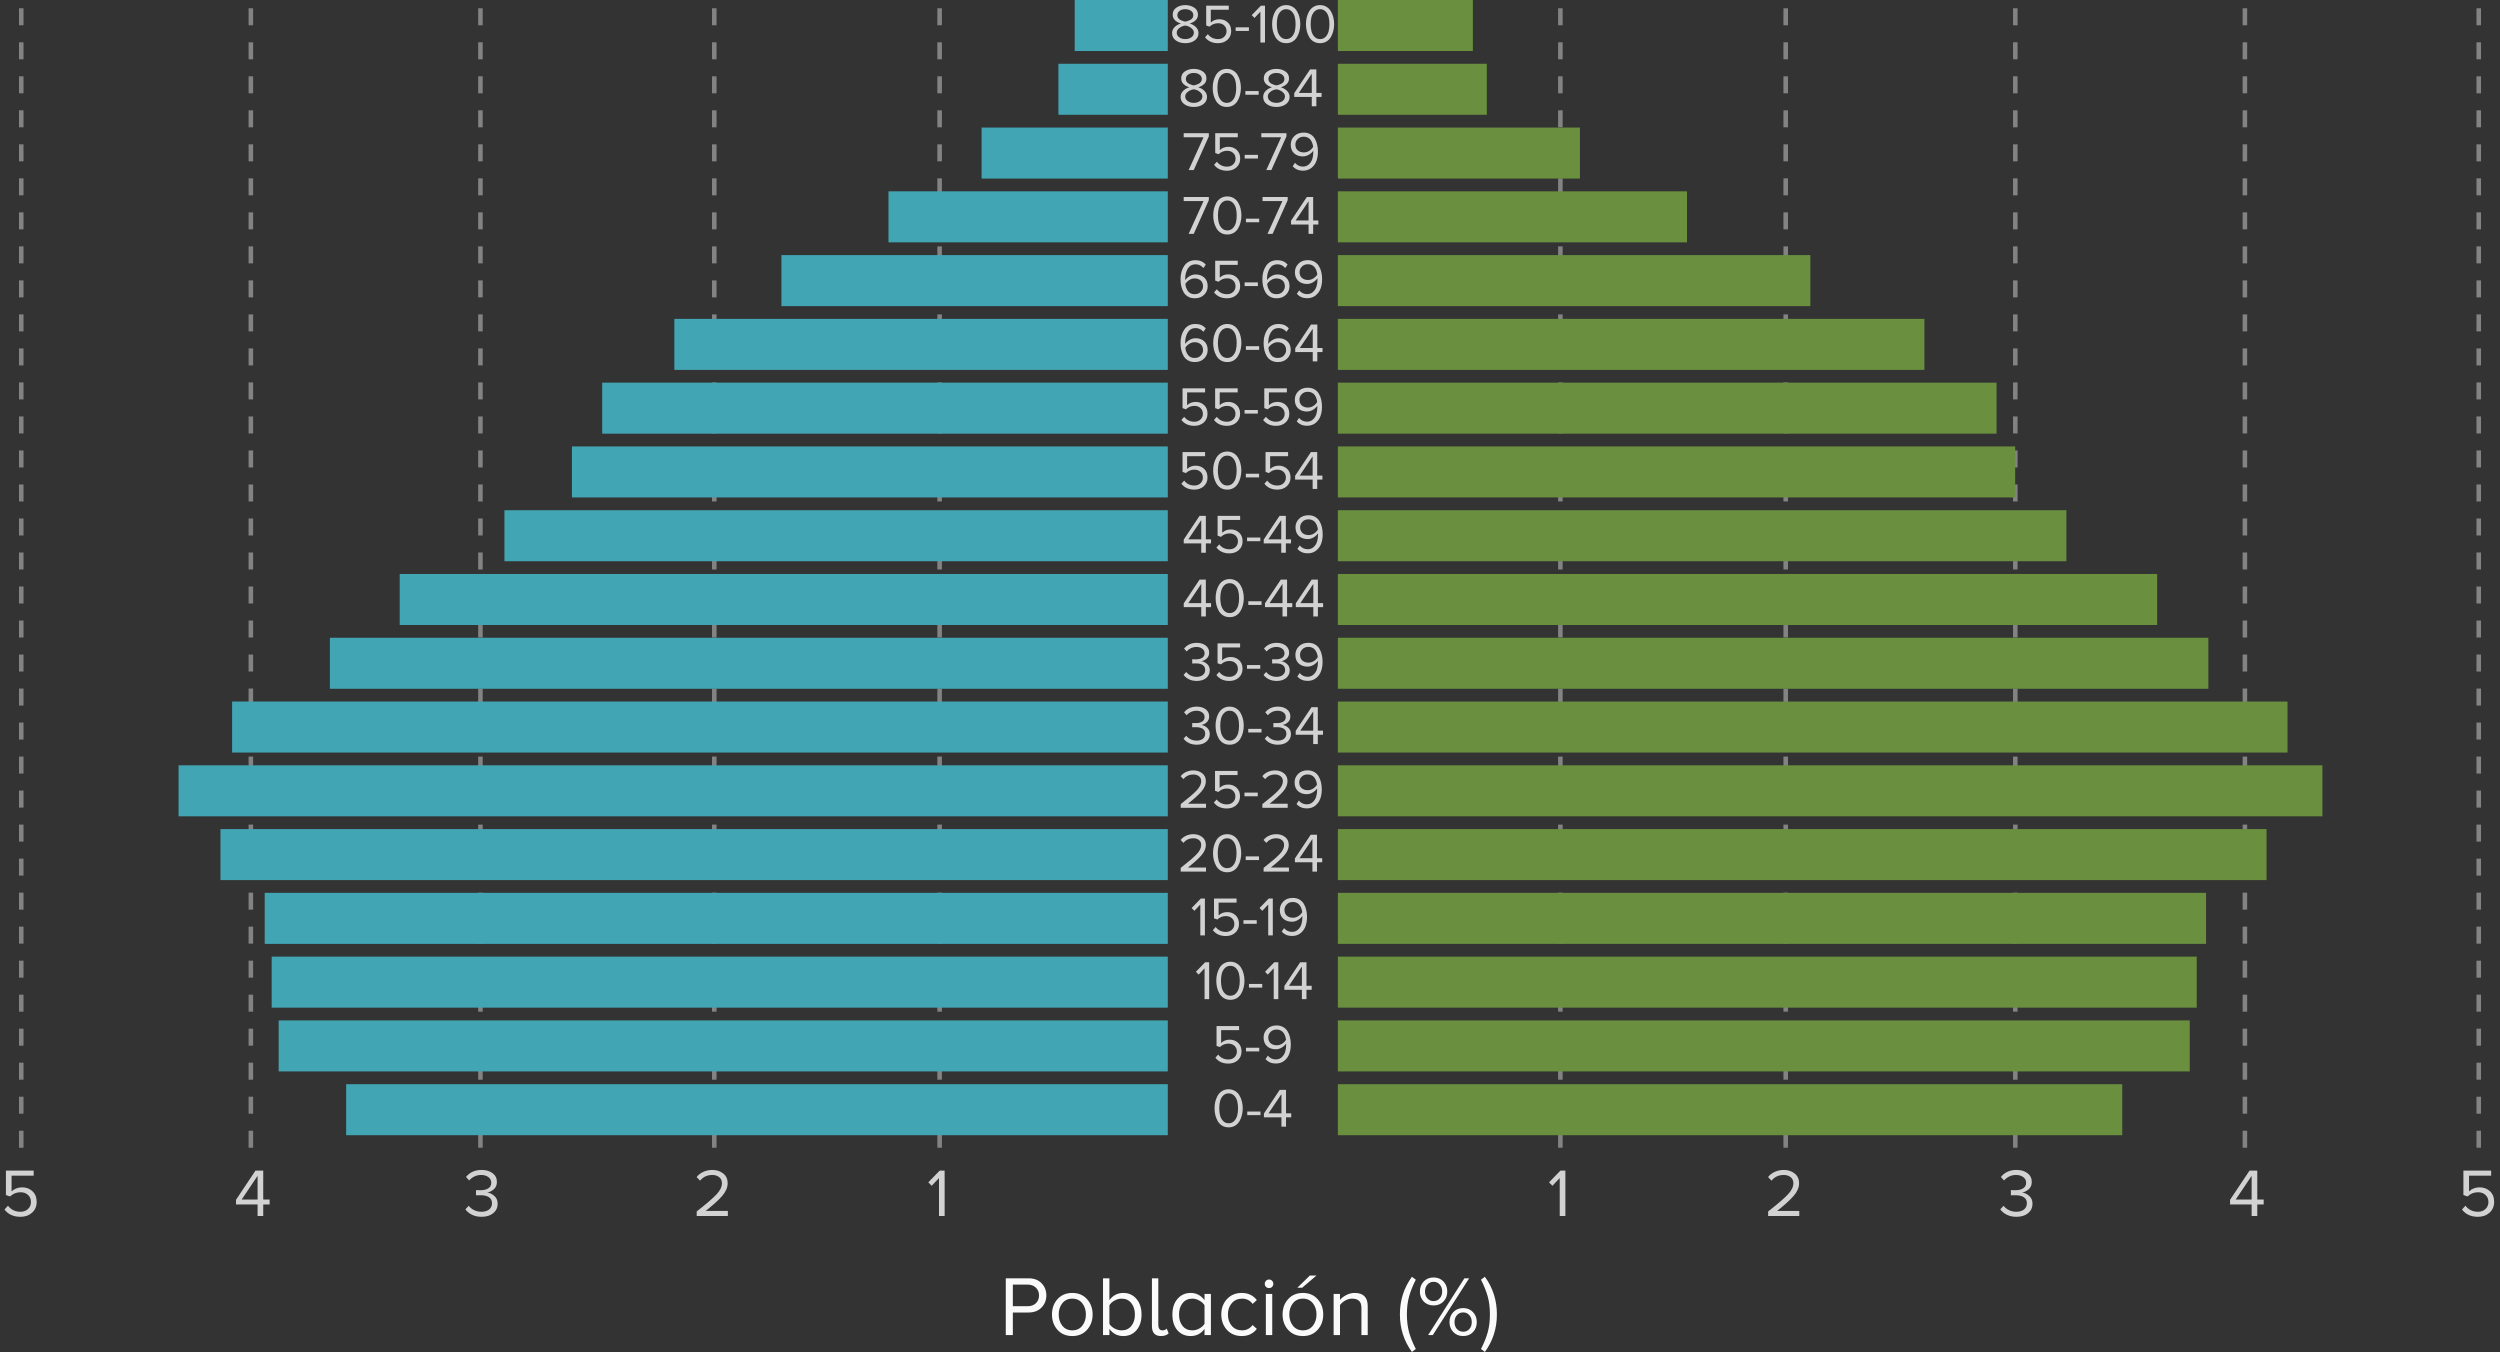 <svg width="588" height="318" viewBox="0 0 588 318" fill="none" xmlns="http://www.w3.org/2000/svg">
<rect x="0" y="0" width="588" height="318" fill="#333333" stroke="none"/>
<path d="M238.22 314H236.56V300.66H241.92C243.213 300.66 244.233 301.047 244.98 301.82C245.727 302.593 246.1 303.547 246.1 304.68C246.1 305.813 245.72 306.767 244.96 307.54C244.213 308.313 243.2 308.7 241.92 308.7H238.22V314ZM241.72 307.22C242.507 307.22 243.147 306.987 243.64 306.52C244.133 306.04 244.38 305.427 244.38 304.68C244.38 303.933 244.133 303.327 243.64 302.86C243.147 302.38 242.507 302.14 241.72 302.14H238.22V307.22H241.72ZM255.664 312.78C254.798 313.753 253.644 314.24 252.204 314.24C250.764 314.24 249.604 313.753 248.724 312.78C247.858 311.807 247.424 310.6 247.424 309.16C247.424 307.72 247.858 306.52 248.724 305.56C249.604 304.587 250.764 304.1 252.204 304.1C253.644 304.1 254.798 304.587 255.664 305.56C256.544 306.52 256.984 307.72 256.984 309.16C256.984 310.6 256.544 311.807 255.664 312.78ZM249.864 311.82C250.438 312.54 251.218 312.9 252.204 312.9C253.191 312.9 253.971 312.54 254.544 311.82C255.118 311.087 255.404 310.2 255.404 309.16C255.404 308.12 255.118 307.24 254.544 306.52C253.971 305.8 253.191 305.44 252.204 305.44C251.218 305.44 250.438 305.8 249.864 306.52C249.291 307.24 249.004 308.12 249.004 309.16C249.004 310.2 249.291 311.087 249.864 311.82ZM260.93 311.38C261.196 311.807 261.596 312.167 262.13 312.46C262.676 312.753 263.243 312.9 263.83 312.9C264.776 312.9 265.53 312.553 266.09 311.86C266.65 311.167 266.93 310.273 266.93 309.18C266.93 308.087 266.65 307.193 266.09 306.5C265.53 305.793 264.776 305.44 263.83 305.44C263.243 305.44 262.676 305.593 262.13 305.9C261.596 306.193 261.196 306.56 260.93 307V311.38ZM260.93 314H259.43V300.66H260.93V305.8C261.77 304.667 262.856 304.1 264.19 304.1C265.47 304.1 266.503 304.567 267.29 305.5C268.09 306.42 268.49 307.647 268.49 309.18C268.49 310.727 268.09 311.96 267.29 312.88C266.503 313.787 265.47 314.24 264.19 314.24C262.843 314.24 261.756 313.68 260.93 312.56V314ZM273.074 314.24C272.367 314.24 271.834 314.047 271.474 313.66C271.114 313.273 270.934 312.713 270.934 311.98V300.66H272.434V311.66C272.434 312.033 272.514 312.333 272.674 312.56C272.847 312.787 273.094 312.9 273.414 312.9C273.854 312.9 274.187 312.76 274.414 312.48L274.874 313.62C274.42 314.033 273.82 314.24 273.074 314.24ZM284.805 314H283.305V312.56C282.478 313.68 281.391 314.24 280.045 314.24C278.765 314.24 277.725 313.787 276.925 312.88C276.138 311.96 275.745 310.727 275.745 309.18C275.745 307.647 276.145 306.42 276.945 305.5C277.745 304.567 278.778 304.1 280.045 304.1C281.378 304.1 282.465 304.667 283.305 305.8V304.34H284.805V314ZM280.425 312.9C280.998 312.9 281.551 312.753 282.085 312.46C282.631 312.153 283.038 311.787 283.305 311.36V307C283.038 306.56 282.631 306.193 282.085 305.9C281.551 305.593 280.998 305.44 280.425 305.44C279.465 305.44 278.705 305.793 278.145 306.5C277.585 307.193 277.305 308.087 277.305 309.18C277.305 310.273 277.585 311.167 278.145 311.86C278.705 312.553 279.465 312.9 280.425 312.9ZM292.069 314.24C290.642 314.24 289.482 313.76 288.589 312.8C287.695 311.827 287.249 310.613 287.249 309.16C287.249 307.707 287.695 306.5 288.589 305.54C289.482 304.58 290.642 304.1 292.069 304.1C293.562 304.1 294.742 304.66 295.609 305.78L294.609 306.68C294.009 305.853 293.189 305.44 292.149 305.44C291.149 305.44 290.342 305.793 289.729 306.5C289.115 307.193 288.809 308.08 288.809 309.16C288.809 310.253 289.115 311.153 289.729 311.86C290.342 312.553 291.149 312.9 292.149 312.9C293.162 312.9 293.982 312.48 294.609 311.64L295.609 312.56C294.742 313.68 293.562 314.24 292.069 314.24ZM299.19 302.68C299.004 302.867 298.77 302.96 298.49 302.96C298.21 302.96 297.97 302.867 297.77 302.68C297.57 302.48 297.47 302.24 297.47 301.96C297.47 301.68 297.57 301.44 297.77 301.24C297.97 301.04 298.21 300.94 298.49 300.94C298.77 300.94 299.004 301.04 299.19 301.24C299.39 301.44 299.49 301.68 299.49 301.96C299.49 302.24 299.39 302.48 299.19 302.68ZM299.23 314H297.73V304.34H299.23V314ZM309.903 312.78C309.036 313.753 307.883 314.24 306.443 314.24C305.003 314.24 303.843 313.753 302.963 312.78C302.096 311.807 301.663 310.6 301.663 309.16C301.663 307.72 302.096 306.52 302.963 305.56C303.843 304.587 305.003 304.1 306.443 304.1C307.883 304.1 309.036 304.587 309.903 305.56C310.783 306.52 311.223 307.72 311.223 309.16C311.223 310.6 310.783 311.807 309.903 312.78ZM304.103 311.82C304.676 312.54 305.456 312.9 306.443 312.9C307.429 312.9 308.209 312.54 308.783 311.82C309.356 311.087 309.643 310.2 309.643 309.16C309.643 308.12 309.356 307.24 308.783 306.52C308.209 305.8 307.429 305.44 306.443 305.44C305.456 305.44 304.676 305.8 304.103 306.52C303.529 307.24 303.243 308.12 303.243 309.16C303.243 310.2 303.529 311.087 304.103 311.82ZM309.643 300L306.263 302.88H305.123L308.083 300H309.643ZM321.688 314H320.208V307.68C320.208 306.867 320.021 306.293 319.648 305.96C319.275 305.613 318.735 305.44 318.028 305.44C317.468 305.44 316.928 305.587 316.408 305.88C315.888 306.173 315.475 306.527 315.168 306.94V314H313.668V304.34H315.168V305.74C315.541 305.287 316.041 304.9 316.668 304.58C317.295 304.26 317.948 304.1 318.628 304.1C320.668 304.1 321.688 305.14 321.688 307.22V314ZM332.999 317.28L332.079 317.98C330.199 315.393 329.259 312.447 329.259 309.14C329.259 305.833 330.199 302.887 332.079 300.3L332.999 300.98C332.292 302.367 331.766 303.68 331.419 304.92C331.072 306.16 330.899 307.567 330.899 309.14C330.899 310.7 331.072 312.107 331.419 313.36C331.766 314.6 332.292 315.907 332.999 317.28ZM339.5 306.12C338.9 306.733 338.127 307.04 337.18 307.04C336.233 307.04 335.46 306.733 334.86 306.12C334.26 305.493 333.96 304.713 333.96 303.78C333.96 302.82 334.26 302.027 334.86 301.4C335.46 300.773 336.233 300.46 337.18 300.46C338.127 300.46 338.9 300.773 339.5 301.4C340.1 302.027 340.4 302.82 340.4 303.78C340.4 304.713 340.1 305.493 339.5 306.12ZM337 314H335.9L344.42 300.66H345.54L337 314ZM346.44 313.32C345.853 313.933 345.087 314.24 344.14 314.24C343.193 314.24 342.42 313.927 341.82 313.3C341.22 312.673 340.92 311.893 340.92 310.96C340.92 310.013 341.22 309.227 341.82 308.6C342.42 307.973 343.193 307.66 344.14 307.66C345.073 307.66 345.84 307.973 346.44 308.6C347.04 309.227 347.34 310.013 347.34 310.96C347.34 311.907 347.04 312.693 346.44 313.32ZM335.72 305.38C336.107 305.807 336.593 306.02 337.18 306.02C337.767 306.02 338.247 305.807 338.62 305.38C339.007 304.953 339.2 304.42 339.2 303.78C339.2 303.113 339.013 302.567 338.64 302.14C338.267 301.7 337.78 301.48 337.18 301.48C336.593 301.48 336.107 301.7 335.72 302.14C335.347 302.567 335.16 303.113 335.16 303.78C335.16 304.42 335.347 304.953 335.72 305.38ZM342.66 312.58C343.047 313.007 343.54 313.22 344.14 313.22C344.74 313.22 345.227 313.007 345.6 312.58C345.973 312.153 346.16 311.613 346.16 310.96C346.16 310.307 345.973 309.767 345.6 309.34C345.227 308.9 344.74 308.68 344.14 308.68C343.54 308.68 343.047 308.9 342.66 309.34C342.287 309.767 342.1 310.307 342.1 310.96C342.1 311.613 342.287 312.153 342.66 312.58ZM349.248 317.98L348.328 317.28C349.035 315.907 349.562 314.6 349.908 313.36C350.255 312.107 350.428 310.7 350.428 309.14C350.428 307.567 350.255 306.16 349.908 304.92C349.562 303.68 349.035 302.367 348.328 300.98L349.248 300.3C351.128 302.887 352.068 305.833 352.068 309.14C352.068 312.447 351.128 315.393 349.248 317.98Z" fill="#FAFAFA"/>
<g opacity="0.4">
<path d="M367 269.946V0V269.946Z" fill="#FAFAFA"/>
<path d="M367 269.946V0" stroke="#FAFAFA" stroke-width="1.067" stroke-dasharray="4 4"/>
</g>
<g opacity="0.4">
<path d="M420 269.946V0V269.946Z" fill="#FAFAFA"/>
<path d="M420 269.946V0" stroke="#FAFAFA" stroke-width="1.067" stroke-dasharray="4 4"/>
</g>
<g opacity="0.4">
<path d="M474 269.946V0V269.946Z" fill="#FAFAFA"/>
<path d="M474 269.946V0" stroke="#FAFAFA" stroke-width="1.067" stroke-dasharray="4 4"/>
</g>
<g opacity="0.4">
<path d="M528 269.946V0V269.946Z" fill="#FAFAFA"/>
<path d="M528 269.946V0" stroke="#FAFAFA" stroke-width="1.067" stroke-dasharray="4 4"/>
</g>
<g opacity="0.4">
<path d="M583 269.946V0V269.946Z" fill="#FAFAFA"/>
<path d="M583 269.946V0" stroke="#FAFAFA" stroke-width="1.067" stroke-dasharray="4 4"/>
</g>
<path opacity="0.8" d="M368.176 286H366.848V277.072L365.136 278.896L364.336 278.08L367.008 275.328H368.176V286Z" fill="#FAFAFA"/>
<path opacity="0.8" d="M423.192 286H415.864V284.928C418.051 283.221 419.587 281.904 420.472 280.976C421.357 280.048 421.8 279.157 421.8 278.304C421.8 277.664 421.576 277.179 421.128 276.848C420.691 276.517 420.168 276.352 419.56 276.352C418.333 276.352 417.368 276.8 416.664 277.696L415.848 276.848C416.253 276.315 416.781 275.904 417.432 275.616C418.093 275.317 418.803 275.168 419.56 275.168C420.531 275.168 421.368 275.44 422.072 275.984C422.787 276.528 423.144 277.301 423.144 278.304C423.144 279.296 422.717 280.288 421.864 281.28C421.011 282.261 419.709 283.44 417.96 284.816H423.192V286Z" fill="#FAFAFA"/>
<path opacity="0.8" d="M474.256 286.192C473.403 286.192 472.645 286.027 471.984 285.696C471.323 285.365 470.816 284.944 470.464 284.432L471.248 283.6C471.568 284.027 471.989 284.368 472.512 284.624C473.035 284.88 473.605 285.008 474.224 285.008C474.992 285.008 475.6 284.827 476.048 284.464C476.496 284.101 476.72 283.616 476.72 283.008C476.72 282.368 476.48 281.893 476 281.584C475.531 281.275 474.885 281.12 474.064 281.12C473.435 281.12 473.067 281.125 472.96 281.136V279.92C473.077 279.931 473.445 279.936 474.064 279.936C474.789 279.936 475.381 279.792 475.84 279.504C476.309 279.205 476.544 278.763 476.544 278.176C476.544 277.611 476.315 277.168 475.856 276.848C475.408 276.517 474.843 276.352 474.16 276.352C473.083 276.352 472.144 276.784 471.344 277.648L470.608 276.816C471.504 275.717 472.725 275.168 474.272 275.168C475.328 275.168 476.192 275.424 476.864 275.936C477.536 276.437 477.872 277.125 477.872 278C477.872 278.704 477.637 279.269 477.168 279.696C476.699 280.123 476.171 280.384 475.584 280.48C476.171 280.544 476.725 280.805 477.248 281.264C477.781 281.723 478.048 282.341 478.048 283.12C478.048 284.027 477.701 284.768 477.008 285.344C476.325 285.909 475.408 286.192 474.256 286.192Z" fill="#FAFAFA"/>
<path opacity="0.8" d="M530.912 286H529.584V283.296H524.512V282.192L529.088 275.328H530.912V282.128H532.416V283.296H530.912V286ZM529.584 282.128V276.56L525.84 282.128H529.584Z" fill="#FAFAFA"/>
<path opacity="0.8" d="M582.816 286.192C581.173 286.192 579.92 285.621 579.056 284.48L579.872 283.584C580.608 284.533 581.589 285.008 582.816 285.008C583.541 285.008 584.133 284.789 584.592 284.352C585.051 283.915 585.28 283.371 585.28 282.72C585.28 282.027 585.051 281.472 584.592 281.056C584.144 280.629 583.557 280.416 582.832 280.416C581.883 280.416 581.061 280.747 580.368 281.408L579.392 281.072V275.328H585.92V276.512H580.72V280.224C581.381 279.584 582.213 279.264 583.216 279.264C584.165 279.264 584.971 279.568 585.632 280.176C586.293 280.784 586.624 281.616 586.624 282.672C586.624 283.728 586.261 284.581 585.536 285.232C584.821 285.872 583.915 286.192 582.816 286.192Z" fill="#FAFAFA"/>
<g opacity="0.4">
<path d="M221 269.946V0V269.946Z" fill="#FAFAFA"/>
<path d="M221 269.946V0" stroke="#FAFAFA" stroke-width="1.067" stroke-dasharray="4 4"/>
</g>
<g opacity="0.4">
<path d="M168 269.946V0V269.946Z" fill="#FAFAFA"/>
<path d="M168 269.946V0" stroke="#FAFAFA" stroke-width="1.067" stroke-dasharray="4 4"/>
</g>
<g opacity="0.4">
<path d="M113 269.946V0V269.946Z" fill="#FAFAFA"/>
<path d="M113 269.946V0" stroke="#FAFAFA" stroke-width="1.067" stroke-dasharray="4 4"/>
</g>
<g opacity="0.4">
<path d="M59 269.946V0V269.946Z" fill="#FAFAFA"/>
<path d="M59 269.946V0" stroke="#FAFAFA" stroke-width="1.067" stroke-dasharray="4 4"/>
</g>
<g opacity="0.4">
<path d="M5 269.946V0V269.946Z" fill="#FAFAFA"/>
<path d="M5 269.946V0" stroke="#FAFAFA" stroke-width="1.067" stroke-dasharray="4 4"/>
</g>
<path opacity="0.8" d="M222.176 286H220.848V277.072L219.136 278.896L218.336 278.08L221.008 275.328H222.176V286Z" fill="#FAFAFA"/>
<path opacity="0.8" d="M171.192 286H163.864V284.928C166.051 283.221 167.587 281.904 168.472 280.976C169.357 280.048 169.8 279.157 169.8 278.304C169.8 277.664 169.576 277.179 169.128 276.848C168.691 276.517 168.168 276.352 167.56 276.352C166.333 276.352 165.368 276.8 164.664 277.696L163.848 276.848C164.253 276.315 164.781 275.904 165.432 275.616C166.093 275.317 166.803 275.168 167.56 275.168C168.531 275.168 169.368 275.44 170.072 275.984C170.787 276.528 171.144 277.301 171.144 278.304C171.144 279.296 170.717 280.288 169.864 281.28C169.011 282.261 167.709 283.44 165.96 284.816H171.192V286Z" fill="#FAFAFA"/>
<path opacity="0.8" d="M113.256 286.192C112.403 286.192 111.645 286.027 110.984 285.696C110.323 285.365 109.816 284.944 109.464 284.432L110.248 283.6C110.568 284.027 110.989 284.368 111.512 284.624C112.035 284.88 112.605 285.008 113.224 285.008C113.992 285.008 114.6 284.827 115.048 284.464C115.496 284.101 115.72 283.616 115.72 283.008C115.72 282.368 115.48 281.893 115 281.584C114.531 281.275 113.885 281.12 113.064 281.12C112.435 281.12 112.067 281.125 111.96 281.136V279.92C112.077 279.931 112.445 279.936 113.064 279.936C113.789 279.936 114.381 279.792 114.84 279.504C115.309 279.205 115.544 278.763 115.544 278.176C115.544 277.611 115.315 277.168 114.856 276.848C114.408 276.517 113.843 276.352 113.16 276.352C112.083 276.352 111.144 276.784 110.344 277.648L109.608 276.816C110.504 275.717 111.725 275.168 113.272 275.168C114.328 275.168 115.192 275.424 115.864 275.936C116.536 276.437 116.872 277.125 116.872 278C116.872 278.704 116.637 279.269 116.168 279.696C115.699 280.123 115.171 280.384 114.584 280.48C115.171 280.544 115.725 280.805 116.248 281.264C116.781 281.723 117.048 282.341 117.048 283.12C117.048 284.027 116.701 284.768 116.008 285.344C115.325 285.909 114.408 286.192 113.256 286.192Z" fill="#FAFAFA"/>
<path opacity="0.8" d="M61.912 286H60.584V283.296H55.512V282.192L60.088 275.328H61.912V282.128H63.416V283.296H61.912V286ZM60.584 282.128V276.56L56.84 282.128H60.584Z" fill="#FAFAFA"/>
<path opacity="0.8" d="M4.816 286.192C3.173 286.192 1.92 285.621 1.056 284.48L1.872 283.584C2.608 284.533 3.589 285.008 4.816 285.008C5.541 285.008 6.133 284.789 6.592 284.352C7.051 283.915 7.28 283.371 7.28 282.72C7.28 282.027 7.051 281.472 6.592 281.056C6.144 280.629 5.557 280.416 4.832 280.416C3.883 280.416 3.061 280.747 2.368 281.408L1.392 281.072V275.328H7.92V276.512H2.72V280.224C3.381 279.584 4.213 279.264 5.216 279.264C6.165 279.264 6.971 279.568 7.632 280.176C8.293 280.784 8.624 281.616 8.624 282.672C8.624 283.728 8.261 284.581 7.536 285.232C6.821 285.872 5.915 286.192 4.816 286.192Z" fill="#FAFAFA"/>
<path d="M274.665 0H252.767V12H274.665V0Z" fill="#41A5B4"/>
<path d="M314.665 0H346.417V12H314.665V0Z" fill="#698F3F"/>
<path d="M274.665 15H248.935V27H274.665V15Z" fill="#41A5B4"/>
<path d="M314.665 15H349.701V27H314.665V15Z" fill="#698F3F"/>
<path d="M274.665 30H230.869V42H274.665V30Z" fill="#41A5B4"/>
<path d="M314.665 30H371.599V42H314.665V30Z" fill="#698F3F"/>
<path d="M274.665 45H208.971V57H274.665V45Z" fill="#41A5B4"/>
<path d="M314.665 45H396.782V57H314.665V45Z" fill="#698F3F"/>
<path d="M274.665 60H183.789V72H274.665V60Z" fill="#41A5B4"/>
<path d="M314.665 60H425.796V72H314.665V60Z" fill="#698F3F"/>
<path d="M274.665 75H158.606V87H274.665V75Z" fill="#41A5B4"/>
<path d="M314.665 75H452.621V87H314.665V75Z" fill="#698F3F"/>
<path d="M274.665 90H141.635V102H274.665V90Z" fill="#41A5B4"/>
<path d="M314.665 90H469.592V102H314.665V90Z" fill="#698F3F"/>
<path d="M274.665 105H134.518V117H274.665V105Z" fill="#41A5B4"/>
<path d="M314.665 105H473.972V117H314.665V105Z" fill="#698F3F"/>
<path d="M274.665 120H118.642V132H274.665V120Z" fill="#41A5B4"/>
<path d="M314.665 120H486.016V132H314.665V120Z" fill="#698F3F"/>
<path d="M274.665 135H94.007V147H274.665V135Z" fill="#41A5B4"/>
<path d="M314.665 135H507.366V147H314.665V135Z" fill="#698F3F"/>
<path d="M274.665 150H77.584V162H274.665V150Z" fill="#41A5B4"/>
<path d="M314.665 150H519.41V162H314.665V150Z" fill="#698F3F"/>
<path d="M274.665 165H54.591V177H274.665V165Z" fill="#41A5B4"/>
<path d="M314.665 165H538.023V177H314.665V165Z" fill="#698F3F"/>
<path d="M274.665 180H42V192H274.665V180Z" fill="#41A5B4"/>
<path d="M314.665 180H546.235V192H314.665V180Z" fill="#698F3F"/>
<path d="M274.665 195H51.854V207H274.665V195Z" fill="#41A5B4"/>
<path d="M314.665 195H533.096V207H314.665V195Z" fill="#698F3F"/>
<path d="M274.665 210H62.255V222H274.665V210Z" fill="#41A5B4"/>
<path d="M314.665 210H518.862V222H314.665V210Z" fill="#698F3F"/>
<path d="M274.665 225H63.898V237H274.665V225Z" fill="#41A5B4"/>
<path d="M314.665 225H516.672V237H314.665V225Z" fill="#698F3F"/>
<path d="M274.665 240H65.54V252H274.665V240Z" fill="#41A5B4"/>
<path d="M314.665 240H515.03V252H314.665V240Z" fill="#698F3F"/>
<path d="M274.665 255H81.416V267H274.665V255Z" fill="#41A5B4"/>
<path d="M314.665 255H499.154V267H314.665V255Z" fill="#698F3F"/>
<path opacity="0.8" d="M288.978 265.156C288.406 265.156 287.899 265.026 287.457 264.766C287.024 264.497 286.677 264.142 286.417 263.7C286.166 263.258 285.975 262.781 285.845 262.27C285.724 261.759 285.663 261.226 285.663 260.671C285.663 260.116 285.724 259.583 285.845 259.072C285.975 258.561 286.166 258.088 286.417 257.655C286.677 257.213 287.024 256.862 287.457 256.602C287.899 256.333 288.406 256.199 288.978 256.199C289.541 256.199 290.044 256.333 290.486 256.602C290.928 256.862 291.275 257.213 291.526 257.655C291.786 258.088 291.977 258.561 292.098 259.072C292.228 259.583 292.293 260.116 292.293 260.671C292.293 261.226 292.228 261.759 292.098 262.27C291.977 262.781 291.786 263.258 291.526 263.7C291.275 264.142 290.928 264.497 290.486 264.766C290.044 265.026 289.541 265.156 288.978 265.156ZM287.678 263.661C288.025 264.016 288.458 264.194 288.978 264.194C289.498 264.194 289.931 264.016 290.278 263.661C290.625 263.297 290.863 262.864 290.993 262.361C291.123 261.858 291.188 261.295 291.188 260.671C291.188 260.047 291.123 259.484 290.993 258.981C290.863 258.478 290.625 258.049 290.278 257.694C289.931 257.339 289.498 257.161 288.978 257.161C288.458 257.161 288.025 257.339 287.678 257.694C287.331 258.049 287.093 258.478 286.963 258.981C286.833 259.484 286.768 260.047 286.768 260.671C286.768 261.295 286.833 261.858 286.963 262.361C287.093 262.864 287.331 263.297 287.678 263.661ZM296.47 262.283H293.35V261.425H296.47V262.283ZM302.473 265H301.394V262.803H297.273V261.906L300.991 256.329H302.473V261.854H303.695V262.803H302.473V265ZM301.394 261.854V257.33L298.352 261.854H301.394Z" fill="#FAFAFA"/>
<path opacity="0.8" d="M288.913 250.156C287.578 250.156 286.56 249.692 285.858 248.765L286.521 248.037C287.119 248.808 287.916 249.194 288.913 249.194C289.502 249.194 289.983 249.016 290.356 248.661C290.729 248.306 290.915 247.864 290.915 247.335C290.915 246.772 290.729 246.321 290.356 245.983C289.992 245.636 289.515 245.463 288.926 245.463C288.155 245.463 287.487 245.732 286.924 246.269L286.131 245.996V241.329H291.435V242.291H287.21V245.307C287.747 244.787 288.423 244.527 289.238 244.527C290.009 244.527 290.664 244.774 291.201 245.268C291.738 245.762 292.007 246.438 292.007 247.296C292.007 248.154 291.712 248.847 291.123 249.376C290.542 249.896 289.806 250.156 288.913 250.156ZM296.178 247.283H293.058V246.425H296.178V247.283ZM300.062 250.143C299.074 250.143 298.273 249.796 297.657 249.103L298.203 248.297C298.706 248.886 299.326 249.181 300.062 249.181C300.617 249.181 301.085 249.008 301.466 248.661C301.848 248.314 302.116 247.894 302.272 247.4C302.428 246.906 302.506 246.364 302.506 245.775C302.506 245.628 302.502 245.515 302.493 245.437C302.277 245.784 301.943 246.096 301.492 246.373C301.042 246.65 300.561 246.789 300.049 246.789C299.226 246.789 298.546 246.551 298.008 246.074C297.471 245.589 297.202 244.904 297.202 244.02C297.202 243.24 297.48 242.573 298.034 242.018C298.589 241.463 299.326 241.186 300.244 241.186C300.825 241.186 301.336 241.307 301.778 241.55C302.22 241.793 302.571 242.126 302.831 242.551C303.091 242.976 303.282 243.448 303.403 243.968C303.533 244.488 303.598 245.056 303.598 245.671C303.598 246.486 303.477 247.222 303.234 247.881C302.992 248.531 302.597 249.073 302.051 249.506C301.505 249.931 300.842 250.143 300.062 250.143ZM300.296 245.853C300.721 245.853 301.128 245.736 301.518 245.502C301.917 245.259 302.233 244.943 302.467 244.553C302.441 244.267 302.381 243.99 302.285 243.721C302.199 243.452 302.073 243.197 301.908 242.954C301.744 242.711 301.518 242.516 301.232 242.369C300.955 242.222 300.639 242.148 300.283 242.148C299.668 242.148 299.183 242.339 298.827 242.72C298.472 243.093 298.294 243.513 298.294 243.981C298.294 244.588 298.481 245.051 298.853 245.372C299.226 245.693 299.707 245.853 300.296 245.853Z" fill="#FAFAFA"/>
<path opacity="0.8" d="M284.393 235H283.314V227.746L281.923 229.228L281.273 228.565L283.444 226.329H284.393V235ZM289.383 235.156C288.811 235.156 288.304 235.026 287.862 234.766C287.429 234.497 287.082 234.142 286.822 233.7C286.571 233.258 286.38 232.781 286.25 232.27C286.129 231.759 286.068 231.226 286.068 230.671C286.068 230.116 286.129 229.583 286.25 229.072C286.38 228.561 286.571 228.088 286.822 227.655C287.082 227.213 287.429 226.862 287.862 226.602C288.304 226.333 288.811 226.199 289.383 226.199C289.947 226.199 290.449 226.333 290.891 226.602C291.333 226.862 291.68 227.213 291.931 227.655C292.191 228.088 292.382 228.561 292.503 229.072C292.633 229.583 292.698 230.116 292.698 230.671C292.698 231.226 292.633 231.759 292.503 232.27C292.382 232.781 292.191 233.258 291.931 233.7C291.68 234.142 291.333 234.497 290.891 234.766C290.449 235.026 289.947 235.156 289.383 235.156ZM288.083 233.661C288.43 234.016 288.863 234.194 289.383 234.194C289.903 234.194 290.337 234.016 290.683 233.661C291.03 233.297 291.268 232.864 291.398 232.361C291.528 231.858 291.593 231.295 291.593 230.671C291.593 230.047 291.528 229.484 291.398 228.981C291.268 228.478 291.03 228.049 290.683 227.694C290.337 227.339 289.903 227.161 289.383 227.161C288.863 227.161 288.43 227.339 288.083 227.694C287.737 228.049 287.498 228.478 287.368 228.981C287.238 229.484 287.173 230.047 287.173 230.671C287.173 231.295 287.238 231.858 287.368 232.361C287.498 232.864 287.737 233.297 288.083 233.661ZM296.875 232.283H293.755V231.425H296.875V232.283ZM300.656 235H299.577V227.746L298.186 229.228L297.536 228.565L299.707 226.329H300.656V235ZM307.284 235H306.205V232.803H302.084V231.906L305.802 226.329H307.284V231.854H308.506V232.803H307.284V235ZM306.205 231.854V227.33L303.163 231.854H306.205Z" fill="#FAFAFA"/>
<path opacity="0.8" d="M283.393 220H282.314V212.746L280.923 214.228L280.273 213.565L282.444 211.329H283.393V220ZM288.318 220.156C286.984 220.156 285.965 219.692 285.263 218.765L285.926 218.037C286.524 218.808 287.322 219.194 288.318 219.194C288.908 219.194 289.389 219.016 289.761 218.661C290.134 218.306 290.32 217.864 290.32 217.335C290.32 216.772 290.134 216.321 289.761 215.983C289.397 215.636 288.921 215.463 288.331 215.463C287.56 215.463 286.893 215.732 286.329 216.269L285.536 215.996V211.329H290.84V212.291H286.615V215.307C287.153 214.787 287.829 214.527 288.643 214.527C289.415 214.527 290.069 214.774 290.606 215.268C291.144 215.762 291.412 216.438 291.412 217.296C291.412 218.154 291.118 218.847 290.528 219.376C289.948 219.896 289.211 220.156 288.318 220.156ZM295.583 217.283H292.463V216.425H295.583V217.283ZM299.364 220H298.285V212.746L296.894 214.228L296.244 213.565L298.415 211.329H299.364V220ZM303.873 220.143C302.885 220.143 302.083 219.796 301.468 219.103L302.014 218.297C302.517 218.886 303.136 219.181 303.873 219.181C304.428 219.181 304.896 219.008 305.277 218.661C305.658 218.314 305.927 217.894 306.083 217.4C306.239 216.906 306.317 216.364 306.317 215.775C306.317 215.628 306.313 215.515 306.304 215.437C306.087 215.784 305.754 216.096 305.303 216.373C304.852 216.65 304.371 216.789 303.86 216.789C303.037 216.789 302.356 216.551 301.819 216.074C301.282 215.589 301.013 214.904 301.013 214.02C301.013 213.24 301.29 212.573 301.845 212.018C302.4 211.463 303.136 211.186 304.055 211.186C304.636 211.186 305.147 211.307 305.589 211.55C306.031 211.793 306.382 212.126 306.642 212.551C306.902 212.976 307.093 213.448 307.214 213.968C307.344 214.488 307.409 215.056 307.409 215.671C307.409 216.486 307.288 217.222 307.045 217.881C306.802 218.531 306.408 219.073 305.862 219.506C305.316 219.931 304.653 220.143 303.873 220.143ZM304.107 215.853C304.532 215.853 304.939 215.736 305.329 215.502C305.728 215.259 306.044 214.943 306.278 214.553C306.252 214.267 306.191 213.99 306.096 213.721C306.009 213.452 305.884 213.197 305.719 212.954C305.554 212.711 305.329 212.516 305.043 212.369C304.766 212.222 304.449 212.148 304.094 212.148C303.479 212.148 302.993 212.339 302.638 212.72C302.283 213.093 302.105 213.513 302.105 213.981C302.105 214.588 302.291 215.051 302.664 215.372C303.037 215.693 303.518 215.853 304.107 215.853Z" fill="#FAFAFA"/>
<path opacity="0.8" d="M283.656 205H277.702V204.129C279.479 202.742 280.727 201.672 281.446 200.918C282.165 200.164 282.525 199.44 282.525 198.747C282.525 198.227 282.343 197.833 281.979 197.564C281.624 197.295 281.199 197.161 280.705 197.161C279.708 197.161 278.924 197.525 278.352 198.253L277.689 197.564C278.018 197.131 278.447 196.797 278.976 196.563C279.513 196.32 280.09 196.199 280.705 196.199C281.494 196.199 282.174 196.42 282.746 196.862C283.327 197.304 283.617 197.932 283.617 198.747C283.617 199.553 283.27 200.359 282.577 201.165C281.884 201.962 280.826 202.92 279.405 204.038H283.656V205ZM288.621 205.156C288.049 205.156 287.542 205.026 287.1 204.766C286.666 204.497 286.32 204.142 286.06 203.7C285.808 203.258 285.618 202.781 285.488 202.27C285.366 201.759 285.306 201.226 285.306 200.671C285.306 200.116 285.366 199.583 285.488 199.072C285.618 198.561 285.808 198.088 286.06 197.655C286.32 197.213 286.666 196.862 287.1 196.602C287.542 196.333 288.049 196.199 288.621 196.199C289.184 196.199 289.687 196.333 290.129 196.602C290.571 196.862 290.917 197.213 291.169 197.655C291.429 198.088 291.619 198.561 291.741 199.072C291.871 199.583 291.936 200.116 291.936 200.671C291.936 201.226 291.871 201.759 291.741 202.27C291.619 202.781 291.429 203.258 291.169 203.7C290.917 204.142 290.571 204.497 290.129 204.766C289.687 205.026 289.184 205.156 288.621 205.156ZM287.321 203.661C287.667 204.016 288.101 204.194 288.621 204.194C289.141 204.194 289.574 204.016 289.921 203.661C290.267 203.297 290.506 202.864 290.636 202.361C290.766 201.858 290.831 201.295 290.831 200.671C290.831 200.047 290.766 199.484 290.636 198.981C290.506 198.478 290.267 198.049 289.921 197.694C289.574 197.339 289.141 197.161 288.621 197.161C288.101 197.161 287.667 197.339 287.321 197.694C286.974 198.049 286.736 198.478 286.606 198.981C286.476 199.484 286.411 200.047 286.411 200.671C286.411 201.295 286.476 201.858 286.606 202.361C286.736 202.864 286.974 203.297 287.321 203.661ZM296.113 202.283H292.993V201.425H296.113V202.283ZM303.156 205H297.202V204.129C298.979 202.742 300.227 201.672 300.946 200.918C301.665 200.164 302.025 199.44 302.025 198.747C302.025 198.227 301.843 197.833 301.479 197.564C301.124 197.295 300.699 197.161 300.205 197.161C299.208 197.161 298.424 197.525 297.852 198.253L297.189 197.564C297.518 197.131 297.947 196.797 298.476 196.563C299.013 196.32 299.59 196.199 300.205 196.199C300.994 196.199 301.674 196.42 302.246 196.862C302.827 197.304 303.117 197.932 303.117 198.747C303.117 199.553 302.77 200.359 302.077 201.165C301.384 201.962 300.326 202.92 298.905 204.038H303.156V205ZM309.759 205H308.68V202.803H304.559V201.906L308.277 196.329H309.759V201.854H310.981V202.803H309.759V205ZM308.68 201.854V197.33L305.638 201.854H308.68Z" fill="#FAFAFA"/>
<path opacity="0.8" d="M283.656 190H277.702V189.129C279.479 187.742 280.727 186.672 281.446 185.918C282.165 185.164 282.525 184.44 282.525 183.747C282.525 183.227 282.343 182.833 281.979 182.564C281.624 182.295 281.199 182.161 280.705 182.161C279.708 182.161 278.924 182.525 278.352 183.253L277.689 182.564C278.018 182.131 278.447 181.797 278.976 181.563C279.513 181.32 280.09 181.199 280.705 181.199C281.494 181.199 282.174 181.42 282.746 181.862C283.327 182.304 283.617 182.932 283.617 183.747C283.617 184.553 283.27 185.359 282.577 186.165C281.884 186.962 280.826 187.92 279.405 189.038H283.656V190ZM288.556 190.156C287.221 190.156 286.203 189.692 285.501 188.765L286.164 188.037C286.762 188.808 287.559 189.194 288.556 189.194C289.145 189.194 289.626 189.016 289.999 188.661C290.371 188.306 290.558 187.864 290.558 187.335C290.558 186.772 290.371 186.321 289.999 185.983C289.635 185.636 289.158 185.463 288.569 185.463C287.797 185.463 287.13 185.732 286.567 186.269L285.774 185.996V181.329H291.078V182.291H286.853V185.307C287.39 184.787 288.066 184.527 288.881 184.527C289.652 184.527 290.306 184.774 290.844 185.268C291.381 185.762 291.65 186.438 291.65 187.296C291.65 188.154 291.355 188.847 290.766 189.376C290.185 189.896 289.448 190.156 288.556 190.156ZM295.821 187.283H292.701V186.425H295.821V187.283ZM302.864 190H296.91V189.129C298.687 187.742 299.935 186.672 300.654 185.918C301.373 185.164 301.733 184.44 301.733 183.747C301.733 183.227 301.551 182.833 301.187 182.564C300.832 182.295 300.407 182.161 299.913 182.161C298.916 182.161 298.132 182.525 297.56 183.253L296.897 182.564C297.226 182.131 297.655 181.797 298.184 181.563C298.721 181.32 299.298 181.199 299.913 181.199C300.702 181.199 301.382 181.42 301.954 181.862C302.535 182.304 302.825 182.932 302.825 183.747C302.825 184.553 302.478 185.359 301.785 186.165C301.092 186.962 300.034 187.92 298.613 189.038H302.864V190ZM307.348 190.143C306.36 190.143 305.558 189.796 304.943 189.103L305.489 188.297C305.991 188.886 306.611 189.181 307.348 189.181C307.902 189.181 308.37 189.008 308.752 188.661C309.133 188.314 309.402 187.894 309.558 187.4C309.714 186.906 309.792 186.364 309.792 185.775C309.792 185.628 309.787 185.515 309.779 185.437C309.562 185.784 309.228 186.096 308.778 186.373C308.327 186.65 307.846 186.789 307.335 186.789C306.511 186.789 305.831 186.551 305.294 186.074C304.756 185.589 304.488 184.904 304.488 184.02C304.488 183.24 304.765 182.573 305.32 182.018C305.874 181.463 306.611 181.186 307.53 181.186C308.11 181.186 308.622 181.307 309.064 181.55C309.506 181.793 309.857 182.126 310.117 182.551C310.377 182.976 310.567 183.448 310.689 183.968C310.819 184.488 310.884 185.056 310.884 185.671C310.884 186.486 310.762 187.222 310.52 187.881C310.277 188.531 309.883 189.073 309.337 189.506C308.791 189.931 308.128 190.143 307.348 190.143ZM307.582 185.853C308.006 185.853 308.414 185.736 308.804 185.502C309.202 185.259 309.519 184.943 309.753 184.553C309.727 184.267 309.666 183.99 309.571 183.721C309.484 183.452 309.358 183.197 309.194 182.954C309.029 182.711 308.804 182.516 308.518 182.369C308.24 182.222 307.924 182.148 307.569 182.148C306.953 182.148 306.468 182.339 306.113 182.72C305.757 183.093 305.58 183.513 305.58 183.981C305.58 184.588 305.766 185.051 306.139 185.372C306.511 185.693 306.992 185.853 307.582 185.853Z" fill="#FAFAFA"/>
<path opacity="0.8" d="M281.458 175.156C280.765 175.156 280.149 175.022 279.612 174.753C279.075 174.484 278.663 174.142 278.377 173.726L279.014 173.05C279.274 173.397 279.616 173.674 280.041 173.882C280.466 174.09 280.929 174.194 281.432 174.194C282.056 174.194 282.55 174.047 282.914 173.752C283.278 173.457 283.46 173.063 283.46 172.569C283.46 172.049 283.265 171.663 282.875 171.412C282.494 171.161 281.969 171.035 281.302 171.035C280.791 171.035 280.492 171.039 280.405 171.048V170.06C280.5 170.069 280.799 170.073 281.302 170.073C281.891 170.073 282.372 169.956 282.745 169.722C283.126 169.479 283.317 169.12 283.317 168.643C283.317 168.184 283.131 167.824 282.758 167.564C282.394 167.295 281.935 167.161 281.38 167.161C280.505 167.161 279.742 167.512 279.092 168.214L278.494 167.538C279.222 166.645 280.214 166.199 281.471 166.199C282.329 166.199 283.031 166.407 283.577 166.823C284.123 167.23 284.396 167.789 284.396 168.5C284.396 169.072 284.205 169.531 283.824 169.878C283.443 170.225 283.014 170.437 282.537 170.515C283.014 170.567 283.464 170.779 283.889 171.152C284.322 171.525 284.539 172.027 284.539 172.66C284.539 173.397 284.257 173.999 283.694 174.467C283.139 174.926 282.394 175.156 281.458 175.156ZM289.214 175.156C288.642 175.156 288.135 175.026 287.693 174.766C287.26 174.497 286.913 174.142 286.653 173.7C286.402 173.258 286.211 172.781 286.081 172.27C285.96 171.759 285.899 171.226 285.899 170.671C285.899 170.116 285.96 169.583 286.081 169.072C286.211 168.561 286.402 168.088 286.653 167.655C286.913 167.213 287.26 166.862 287.693 166.602C288.135 166.333 288.642 166.199 289.214 166.199C289.778 166.199 290.28 166.333 290.722 166.602C291.164 166.862 291.511 167.213 291.762 167.655C292.022 168.088 292.213 168.561 292.334 169.072C292.464 169.583 292.529 170.116 292.529 170.671C292.529 171.226 292.464 171.759 292.334 172.27C292.213 172.781 292.022 173.258 291.762 173.7C291.511 174.142 291.164 174.497 290.722 174.766C290.28 175.026 289.778 175.156 289.214 175.156ZM287.914 173.661C288.261 174.016 288.694 174.194 289.214 174.194C289.734 174.194 290.168 174.016 290.514 173.661C290.861 173.297 291.099 172.864 291.229 172.361C291.359 171.858 291.424 171.295 291.424 170.671C291.424 170.047 291.359 169.484 291.229 168.981C291.099 168.478 290.861 168.049 290.514 167.694C290.168 167.339 289.734 167.161 289.214 167.161C288.694 167.161 288.261 167.339 287.914 167.694C287.568 168.049 287.329 168.478 287.199 168.981C287.069 169.484 287.004 170.047 287.004 170.671C287.004 171.295 287.069 171.858 287.199 172.361C287.329 172.864 287.568 173.297 287.914 173.661ZM296.706 172.283H293.586V171.425H296.706V172.283ZM300.552 175.156C299.858 175.156 299.243 175.022 298.706 174.753C298.168 174.484 297.757 174.142 297.471 173.726L298.108 173.05C298.368 173.397 298.71 173.674 299.135 173.882C299.559 174.09 300.023 174.194 300.526 174.194C301.15 174.194 301.644 174.047 302.008 173.752C302.372 173.457 302.554 173.063 302.554 172.569C302.554 172.049 302.359 171.663 301.969 171.412C301.587 171.161 301.063 171.035 300.396 171.035C299.884 171.035 299.585 171.039 299.499 171.048V170.06C299.594 170.069 299.893 170.073 300.396 170.073C300.985 170.073 301.466 169.956 301.839 169.722C302.22 169.479 302.411 169.12 302.411 168.643C302.411 168.184 302.224 167.824 301.852 167.564C301.488 167.295 301.028 167.161 300.474 167.161C299.598 167.161 298.836 167.512 298.186 168.214L297.588 167.538C298.316 166.645 299.308 166.199 300.565 166.199C301.423 166.199 302.125 166.407 302.671 166.823C303.217 167.23 303.49 167.789 303.49 168.5C303.49 169.072 303.299 169.531 302.918 169.878C302.536 170.225 302.107 170.437 301.631 170.515C302.107 170.567 302.558 170.779 302.983 171.152C303.416 171.525 303.633 172.027 303.633 172.66C303.633 173.397 303.351 173.999 302.788 174.467C302.233 174.926 301.488 175.156 300.552 175.156ZM309.946 175H308.867V172.803H304.746V171.906L308.464 166.329H309.946V171.854H311.168V172.803H309.946V175ZM308.867 171.854V167.33L305.825 171.854H308.867Z" fill="#FAFAFA"/>
<path opacity="0.8" d="M281.458 160.156C280.765 160.156 280.149 160.022 279.612 159.753C279.075 159.484 278.663 159.142 278.377 158.726L279.014 158.05C279.274 158.397 279.616 158.674 280.041 158.882C280.466 159.09 280.929 159.194 281.432 159.194C282.056 159.194 282.55 159.047 282.914 158.752C283.278 158.457 283.46 158.063 283.46 157.569C283.46 157.049 283.265 156.663 282.875 156.412C282.494 156.161 281.969 156.035 281.302 156.035C280.791 156.035 280.492 156.039 280.405 156.048V155.06C280.5 155.069 280.799 155.073 281.302 155.073C281.891 155.073 282.372 154.956 282.745 154.722C283.126 154.479 283.317 154.12 283.317 153.643C283.317 153.184 283.131 152.824 282.758 152.564C282.394 152.295 281.935 152.161 281.38 152.161C280.505 152.161 279.742 152.512 279.092 153.214L278.494 152.538C279.222 151.645 280.214 151.199 281.471 151.199C282.329 151.199 283.031 151.407 283.577 151.823C284.123 152.23 284.396 152.789 284.396 153.5C284.396 154.072 284.205 154.531 283.824 154.878C283.443 155.225 283.014 155.437 282.537 155.515C283.014 155.567 283.464 155.779 283.889 156.152C284.322 156.525 284.539 157.027 284.539 157.66C284.539 158.397 284.257 158.999 283.694 159.467C283.139 159.926 282.394 160.156 281.458 160.156ZM289.149 160.156C287.815 160.156 286.796 159.692 286.094 158.765L286.757 158.037C287.355 158.808 288.153 159.194 289.149 159.194C289.739 159.194 290.22 159.016 290.592 158.661C290.965 158.306 291.151 157.864 291.151 157.335C291.151 156.772 290.965 156.321 290.592 155.983C290.228 155.636 289.752 155.463 289.162 155.463C288.391 155.463 287.724 155.732 287.16 156.269L286.367 155.996V151.329H291.671V152.291H287.446V155.307C287.984 154.787 288.66 154.527 289.474 154.527C290.246 154.527 290.9 154.774 291.437 155.268C291.975 155.762 292.243 156.438 292.243 157.296C292.243 158.154 291.949 158.847 291.359 159.376C290.779 159.896 290.042 160.156 289.149 160.156ZM296.414 157.283H293.294V156.425H296.414V157.283ZM300.26 160.156C299.566 160.156 298.951 160.022 298.414 159.753C297.876 159.484 297.465 159.142 297.179 158.726L297.816 158.05C298.076 158.397 298.418 158.674 298.843 158.882C299.267 159.09 299.731 159.194 300.234 159.194C300.858 159.194 301.352 159.047 301.716 158.752C302.08 158.457 302.262 158.063 302.262 157.569C302.262 157.049 302.067 156.663 301.677 156.412C301.295 156.161 300.771 156.035 300.104 156.035C299.592 156.035 299.293 156.039 299.207 156.048V155.06C299.302 155.069 299.601 155.073 300.104 155.073C300.693 155.073 301.174 154.956 301.547 154.722C301.928 154.479 302.119 154.12 302.119 153.643C302.119 153.184 301.932 152.824 301.56 152.564C301.196 152.295 300.736 152.161 300.182 152.161C299.306 152.161 298.544 152.512 297.894 153.214L297.296 152.538C298.024 151.645 299.016 151.199 300.273 151.199C301.131 151.199 301.833 151.407 302.379 151.823C302.925 152.23 303.198 152.789 303.198 153.5C303.198 154.072 303.007 154.531 302.626 154.878C302.244 155.225 301.815 155.437 301.339 155.515C301.815 155.567 302.266 155.779 302.691 156.152C303.124 156.525 303.341 157.027 303.341 157.66C303.341 158.397 303.059 158.999 302.496 159.467C301.941 159.926 301.196 160.156 300.26 160.156ZM307.535 160.143C306.547 160.143 305.745 159.796 305.13 159.103L305.676 158.297C306.179 158.886 306.798 159.181 307.535 159.181C308.09 159.181 308.558 159.008 308.939 158.661C309.32 158.314 309.589 157.894 309.745 157.4C309.901 156.906 309.979 156.364 309.979 155.775C309.979 155.628 309.975 155.515 309.966 155.437C309.749 155.784 309.416 156.096 308.965 156.373C308.514 156.65 308.033 156.789 307.522 156.789C306.699 156.789 306.018 156.551 305.481 156.074C304.944 155.589 304.675 154.904 304.675 154.02C304.675 153.24 304.952 152.573 305.507 152.018C306.062 151.463 306.798 151.186 307.717 151.186C308.298 151.186 308.809 151.307 309.251 151.55C309.693 151.793 310.044 152.126 310.304 152.551C310.564 152.976 310.755 153.448 310.876 153.968C311.006 154.488 311.071 155.056 311.071 155.671C311.071 156.486 310.95 157.222 310.707 157.881C310.464 158.531 310.07 159.073 309.524 159.506C308.978 159.931 308.315 160.143 307.535 160.143ZM307.769 155.853C308.194 155.853 308.601 155.736 308.991 155.502C309.39 155.259 309.706 154.943 309.94 154.553C309.914 154.267 309.853 153.99 309.758 153.721C309.671 153.452 309.546 153.197 309.381 152.954C309.216 152.711 308.991 152.516 308.705 152.369C308.428 152.222 308.111 152.148 307.756 152.148C307.141 152.148 306.655 152.339 306.3 152.72C305.945 153.093 305.767 153.513 305.767 153.981C305.767 154.588 305.953 155.051 306.326 155.372C306.699 155.693 307.18 155.853 307.769 155.853Z" fill="#FAFAFA"/>
<path opacity="0.8" d="M283.616 145H282.537V142.803H278.416V141.906L282.134 136.329H283.616V141.854H284.838V142.803H283.616V145ZM282.537 141.854V137.33L279.495 141.854H282.537ZM289.227 145.156C288.655 145.156 288.148 145.026 287.706 144.766C287.273 144.497 286.926 144.142 286.666 143.7C286.415 143.258 286.224 142.781 286.094 142.27C285.973 141.759 285.912 141.226 285.912 140.671C285.912 140.116 285.973 139.583 286.094 139.072C286.224 138.561 286.415 138.088 286.666 137.655C286.926 137.213 287.273 136.862 287.706 136.602C288.148 136.333 288.655 136.199 289.227 136.199C289.79 136.199 290.293 136.333 290.735 136.602C291.177 136.862 291.524 137.213 291.775 137.655C292.035 138.088 292.226 138.561 292.347 139.072C292.477 139.583 292.542 140.116 292.542 140.671C292.542 141.226 292.477 141.759 292.347 142.27C292.226 142.781 292.035 143.258 291.775 143.7C291.524 144.142 291.177 144.497 290.735 144.766C290.293 145.026 289.79 145.156 289.227 145.156ZM287.927 143.661C288.274 144.016 288.707 144.194 289.227 144.194C289.747 144.194 290.18 144.016 290.527 143.661C290.874 143.297 291.112 142.864 291.242 142.361C291.372 141.858 291.437 141.295 291.437 140.671C291.437 140.047 291.372 139.484 291.242 138.981C291.112 138.478 290.874 138.049 290.527 137.694C290.18 137.339 289.747 137.161 289.227 137.161C288.707 137.161 288.274 137.339 287.927 137.694C287.58 138.049 287.342 138.478 287.212 138.981C287.082 139.484 287.017 140.047 287.017 140.671C287.017 141.295 287.082 141.858 287.212 142.361C287.342 142.864 287.58 143.297 287.927 143.661ZM296.719 142.283H293.599V141.425H296.719V142.283ZM302.722 145H301.643V142.803H297.522V141.906L301.24 136.329H302.722V141.854H303.944V142.803H302.722V145ZM301.643 141.854V137.33L298.601 141.854H301.643ZM309.971 145H308.892V142.803H304.771V141.906L308.489 136.329H309.971V141.854H311.193V142.803H309.971V145ZM308.892 141.854V137.33L305.85 141.854H308.892Z" fill="#FAFAFA"/>
<path opacity="0.8" d="M283.616 130H282.537V127.803H278.416V126.906L282.134 121.329H283.616V126.854H284.838V127.803H283.616V130ZM282.537 126.854V122.33L279.495 126.854H282.537ZM289.162 130.156C287.827 130.156 286.809 129.692 286.107 128.765L286.77 128.037C287.368 128.808 288.165 129.194 289.162 129.194C289.751 129.194 290.232 129.016 290.605 128.661C290.978 128.306 291.164 127.864 291.164 127.335C291.164 126.772 290.978 126.321 290.605 125.983C290.241 125.636 289.764 125.463 289.175 125.463C288.404 125.463 287.736 125.732 287.173 126.269L286.38 125.996V121.329H291.684V122.291H287.459V125.307C287.996 124.787 288.672 124.527 289.487 124.527C290.258 124.527 290.913 124.774 291.45 125.268C291.987 125.762 292.256 126.438 292.256 127.296C292.256 128.154 291.961 128.847 291.372 129.376C290.791 129.896 290.055 130.156 289.162 130.156ZM296.427 127.283H293.307V126.425H296.427V127.283ZM302.43 130H301.351V127.803H297.23V126.906L300.948 121.329H302.43V126.854H303.652V127.803H302.43V130ZM301.351 126.854V122.33L298.309 126.854H301.351ZM307.56 130.143C306.572 130.143 305.771 129.796 305.155 129.103L305.701 128.297C306.204 128.886 306.824 129.181 307.56 129.181C308.115 129.181 308.583 129.008 308.964 128.661C309.346 128.314 309.614 127.894 309.77 127.4C309.926 126.906 310.004 126.364 310.004 125.775C310.004 125.628 310 125.515 309.991 125.437C309.775 125.784 309.441 126.096 308.99 126.373C308.54 126.65 308.059 126.789 307.547 126.789C306.724 126.789 306.044 126.551 305.506 126.074C304.969 125.589 304.7 124.904 304.7 124.02C304.7 123.24 304.978 122.573 305.532 122.018C306.087 121.463 306.824 121.186 307.742 121.186C308.323 121.186 308.834 121.307 309.276 121.55C309.718 121.793 310.069 122.126 310.329 122.551C310.589 122.976 310.78 123.448 310.901 123.968C311.031 124.488 311.096 125.056 311.096 125.671C311.096 126.486 310.975 127.222 310.732 127.881C310.49 128.531 310.095 129.073 309.549 129.506C309.003 129.931 308.34 130.143 307.56 130.143ZM307.794 125.853C308.219 125.853 308.626 125.736 309.016 125.502C309.415 125.259 309.731 124.943 309.965 124.553C309.939 124.267 309.879 123.99 309.783 123.721C309.697 123.452 309.571 123.197 309.406 122.954C309.242 122.711 309.016 122.516 308.73 122.369C308.453 122.222 308.137 122.148 307.781 122.148C307.166 122.148 306.681 122.339 306.325 122.72C305.97 123.093 305.792 123.513 305.792 123.981C305.792 124.588 305.979 125.051 306.351 125.372C306.724 125.693 307.205 125.853 307.794 125.853Z" fill="#FAFAFA"/>
<path opacity="0.8" d="M280.913 115.156C279.578 115.156 278.56 114.692 277.858 113.765L278.521 113.037C279.119 113.808 279.916 114.194 280.913 114.194C281.502 114.194 281.983 114.016 282.356 113.661C282.729 113.306 282.915 112.864 282.915 112.335C282.915 111.772 282.729 111.321 282.356 110.983C281.992 110.636 281.515 110.463 280.926 110.463C280.155 110.463 279.487 110.732 278.924 111.269L278.131 110.996V106.329H283.435V107.291H279.21V110.307C279.747 109.787 280.423 109.527 281.238 109.527C282.009 109.527 282.664 109.774 283.201 110.268C283.738 110.762 284.007 111.438 284.007 112.296C284.007 113.154 283.712 113.847 283.123 114.376C282.542 114.896 281.806 115.156 280.913 115.156ZM288.646 115.156C288.074 115.156 287.567 115.026 287.125 114.766C286.692 114.497 286.345 114.142 286.085 113.7C285.834 113.258 285.643 112.781 285.513 112.27C285.392 111.759 285.331 111.226 285.331 110.671C285.331 110.116 285.392 109.583 285.513 109.072C285.643 108.561 285.834 108.088 286.085 107.655C286.345 107.213 286.692 106.862 287.125 106.602C287.567 106.333 288.074 106.199 288.646 106.199C289.209 106.199 289.712 106.333 290.154 106.602C290.596 106.862 290.943 107.213 291.194 107.655C291.454 108.088 291.645 108.561 291.766 109.072C291.896 109.583 291.961 110.116 291.961 110.671C291.961 111.226 291.896 111.759 291.766 112.27C291.645 112.781 291.454 113.258 291.194 113.7C290.943 114.142 290.596 114.497 290.154 114.766C289.712 115.026 289.209 115.156 288.646 115.156ZM287.346 113.661C287.693 114.016 288.126 114.194 288.646 114.194C289.166 114.194 289.599 114.016 289.946 113.661C290.293 113.297 290.531 112.864 290.661 112.361C290.791 111.858 290.856 111.295 290.856 110.671C290.856 110.047 290.791 109.484 290.661 108.981C290.531 108.478 290.293 108.049 289.946 107.694C289.599 107.339 289.166 107.161 288.646 107.161C288.126 107.161 287.693 107.339 287.346 107.694C286.999 108.049 286.761 108.478 286.631 108.981C286.501 109.484 286.436 110.047 286.436 110.671C286.436 111.295 286.501 111.858 286.631 112.361C286.761 112.864 286.999 113.297 287.346 113.661ZM296.138 112.283H293.018V111.425H296.138V112.283ZM300.438 115.156C299.104 115.156 298.085 114.692 297.383 113.765L298.046 113.037C298.644 113.808 299.442 114.194 300.438 114.194C301.028 114.194 301.509 114.016 301.881 113.661C302.254 113.306 302.44 112.864 302.44 112.335C302.44 111.772 302.254 111.321 301.881 110.983C301.517 110.636 301.041 110.463 300.451 110.463C299.68 110.463 299.013 110.732 298.449 111.269L297.656 110.996V106.329H302.96V107.291H298.735V110.307C299.273 109.787 299.949 109.527 300.763 109.527C301.535 109.527 302.189 109.774 302.726 110.268C303.264 110.762 303.532 111.438 303.532 112.296C303.532 113.154 303.238 113.847 302.648 114.376C302.068 114.896 301.331 115.156 300.438 115.156ZM309.809 115H308.73V112.803H304.609V111.906L308.327 106.329H309.809V111.854H311.031V112.803H309.809V115ZM308.73 111.854V107.33L305.688 111.854H308.73Z" fill="#FAFAFA"/>
<path opacity="0.8" d="M280.913 100.156C279.578 100.156 278.56 99.692 277.858 98.765L278.521 98.037C279.119 98.808 279.916 99.194 280.913 99.194C281.502 99.194 281.983 99.016 282.356 98.661C282.729 98.306 282.915 97.864 282.915 97.335C282.915 96.772 282.729 96.321 282.356 95.983C281.992 95.636 281.515 95.463 280.926 95.463C280.155 95.463 279.487 95.732 278.924 96.269L278.131 95.996V91.329H283.435V92.291H279.21V95.307C279.747 94.787 280.423 94.527 281.238 94.527C282.009 94.527 282.664 94.774 283.201 95.268C283.738 95.762 284.007 96.438 284.007 97.296C284.007 98.154 283.712 98.847 283.123 99.376C282.542 99.896 281.806 100.156 280.913 100.156ZM288.581 100.156C287.246 100.156 286.228 99.692 285.526 98.765L286.189 98.037C286.787 98.808 287.584 99.194 288.581 99.194C289.17 99.194 289.651 99.016 290.024 98.661C290.397 98.306 290.583 97.864 290.583 97.335C290.583 96.772 290.397 96.321 290.024 95.983C289.66 95.636 289.183 95.463 288.594 95.463C287.823 95.463 287.155 95.732 286.592 96.269L285.799 95.996V91.329H291.103V92.291H286.878V95.307C287.415 94.787 288.091 94.527 288.906 94.527C289.677 94.527 290.332 94.774 290.869 95.268C291.406 95.762 291.675 96.438 291.675 97.296C291.675 98.154 291.38 98.847 290.791 99.376C290.21 99.896 289.474 100.156 288.581 100.156ZM295.846 97.283H292.726V96.425H295.846V97.283ZM300.146 100.156C298.812 100.156 297.793 99.692 297.091 98.765L297.754 98.037C298.352 98.808 299.15 99.194 300.146 99.194C300.736 99.194 301.217 99.016 301.589 98.661C301.962 98.306 302.148 97.864 302.148 97.335C302.148 96.772 301.962 96.321 301.589 95.983C301.225 95.636 300.749 95.463 300.159 95.463C299.388 95.463 298.721 95.732 298.157 96.269L297.364 95.996V91.329H302.668V92.291H298.443V95.307C298.981 94.787 299.657 94.527 300.471 94.527C301.243 94.527 301.897 94.774 302.434 95.268C302.972 95.762 303.24 96.438 303.24 97.296C303.24 98.154 302.946 98.847 302.356 99.376C301.776 99.896 301.039 100.156 300.146 100.156ZM307.398 100.143C306.41 100.143 305.609 99.796 304.993 99.103L305.539 98.297C306.042 98.886 306.662 99.181 307.398 99.181C307.953 99.181 308.421 99.008 308.802 98.661C309.184 98.314 309.452 97.894 309.608 97.4C309.764 96.906 309.842 96.364 309.842 95.775C309.842 95.628 309.838 95.515 309.829 95.437C309.613 95.784 309.279 96.096 308.828 96.373C308.378 96.65 307.897 96.789 307.385 96.789C306.562 96.789 305.882 96.551 305.344 96.074C304.807 95.589 304.538 94.904 304.538 94.02C304.538 93.24 304.816 92.573 305.37 92.018C305.925 91.463 306.662 91.186 307.58 91.186C308.161 91.186 308.672 91.307 309.114 91.55C309.556 91.793 309.907 92.126 310.167 92.551C310.427 92.976 310.618 93.448 310.739 93.968C310.869 94.488 310.934 95.056 310.934 95.671C310.934 96.486 310.813 97.222 310.57 97.881C310.328 98.531 309.933 99.073 309.387 99.506C308.841 99.931 308.178 100.143 307.398 100.143ZM307.632 95.853C308.057 95.853 308.464 95.736 308.854 95.502C309.253 95.259 309.569 94.943 309.803 94.553C309.777 94.267 309.717 93.99 309.621 93.721C309.535 93.452 309.409 93.197 309.244 92.954C309.08 92.711 308.854 92.516 308.568 92.369C308.291 92.222 307.975 92.148 307.619 92.148C307.004 92.148 306.519 92.339 306.163 92.72C305.808 93.093 305.63 93.513 305.63 93.981C305.63 94.588 305.817 95.051 306.189 95.372C306.562 95.693 307.043 95.853 307.632 95.853Z" fill="#FAFAFA"/>
<path opacity="0.8" d="M281.017 85.156C280.428 85.156 279.912 85.035 279.47 84.792C279.028 84.549 278.677 84.216 278.417 83.791C278.166 83.366 277.975 82.894 277.845 82.374C277.724 81.854 277.663 81.286 277.663 80.671C277.663 79.406 277.962 78.344 278.56 77.486C279.167 76.628 280.046 76.199 281.199 76.199C282.204 76.199 283.002 76.546 283.591 77.239L283.045 78.045C282.542 77.456 281.927 77.161 281.199 77.161C280.41 77.161 279.804 77.495 279.379 78.162C278.963 78.829 278.755 79.631 278.755 80.567V80.905C278.972 80.558 279.305 80.246 279.756 79.969C280.215 79.692 280.701 79.553 281.212 79.553C282.035 79.553 282.711 79.796 283.24 80.281C283.777 80.758 284.046 81.438 284.046 82.322C284.046 83.102 283.769 83.769 283.214 84.324C282.659 84.879 281.927 85.156 281.017 85.156ZM280.965 84.194C281.589 84.194 282.074 84.003 282.421 83.622C282.776 83.241 282.954 82.82 282.954 82.361C282.954 81.754 282.768 81.291 282.395 80.97C282.022 80.649 281.546 80.489 280.965 80.489C280.54 80.489 280.133 80.61 279.743 80.853C279.353 81.087 279.037 81.395 278.794 81.776C278.846 82.417 279.05 82.981 279.405 83.466C279.76 83.951 280.28 84.194 280.965 84.194ZM288.659 85.156C288.087 85.156 287.58 85.026 287.138 84.766C286.704 84.497 286.358 84.142 286.098 83.7C285.846 83.258 285.656 82.781 285.526 82.27C285.404 81.759 285.344 81.226 285.344 80.671C285.344 80.116 285.404 79.583 285.526 79.072C285.656 78.561 285.846 78.088 286.098 77.655C286.358 77.213 286.704 76.862 287.138 76.602C287.58 76.333 288.087 76.199 288.659 76.199C289.222 76.199 289.725 76.333 290.167 76.602C290.609 76.862 290.955 77.213 291.207 77.655C291.467 78.088 291.657 78.561 291.779 79.072C291.909 79.583 291.974 80.116 291.974 80.671C291.974 81.226 291.909 81.759 291.779 82.27C291.657 82.781 291.467 83.258 291.207 83.7C290.955 84.142 290.609 84.497 290.167 84.766C289.725 85.026 289.222 85.156 288.659 85.156ZM287.359 83.661C287.705 84.016 288.139 84.194 288.659 84.194C289.179 84.194 289.612 84.016 289.959 83.661C290.305 83.297 290.544 82.864 290.674 82.361C290.804 81.858 290.869 81.295 290.869 80.671C290.869 80.047 290.804 79.484 290.674 78.981C290.544 78.478 290.305 78.049 289.959 77.694C289.612 77.339 289.179 77.161 288.659 77.161C288.139 77.161 287.705 77.339 287.359 77.694C287.012 78.049 286.774 78.478 286.644 78.981C286.514 79.484 286.449 80.047 286.449 80.671C286.449 81.295 286.514 81.858 286.644 82.361C286.774 82.864 287.012 83.297 287.359 83.661ZM296.151 82.283H293.031V81.425H296.151V82.283ZM300.555 85.156C299.966 85.156 299.45 85.035 299.008 84.792C298.566 84.549 298.215 84.216 297.955 83.791C297.704 83.366 297.513 82.894 297.383 82.374C297.262 81.854 297.201 81.286 297.201 80.671C297.201 79.406 297.5 78.344 298.098 77.486C298.705 76.628 299.584 76.199 300.737 76.199C301.742 76.199 302.54 76.546 303.129 77.239L302.583 78.045C302.08 77.456 301.465 77.161 300.737 77.161C299.948 77.161 299.342 77.495 298.917 78.162C298.501 78.829 298.293 79.631 298.293 80.567V80.905C298.51 80.558 298.843 80.246 299.294 79.969C299.753 79.692 300.239 79.553 300.75 79.553C301.573 79.553 302.249 79.796 302.778 80.281C303.315 80.758 303.584 81.438 303.584 82.322C303.584 83.102 303.307 83.769 302.752 84.324C302.197 84.879 301.465 85.156 300.555 85.156ZM300.503 84.194C301.127 84.194 301.612 84.003 301.959 83.622C302.314 83.241 302.492 82.82 302.492 82.361C302.492 81.754 302.306 81.291 301.933 80.97C301.56 80.649 301.084 80.489 300.503 80.489C300.078 80.489 299.671 80.61 299.281 80.853C298.891 81.087 298.575 81.395 298.332 81.776C298.384 82.417 298.588 82.981 298.943 83.466C299.298 83.951 299.818 84.194 300.503 84.194ZM309.835 85H308.756V82.803H304.635V81.906L308.353 76.329H309.835V81.854H311.057V82.803H309.835V85ZM308.756 81.854V77.33L305.714 81.854H308.756Z" fill="#FAFAFA"/>
<path opacity="0.8" d="M281.017 70.156C280.428 70.156 279.912 70.035 279.47 69.792C279.028 69.549 278.677 69.216 278.417 68.791C278.166 68.366 277.975 67.894 277.845 67.374C277.724 66.854 277.663 66.286 277.663 65.671C277.663 64.406 277.962 63.344 278.56 62.486C279.167 61.628 280.046 61.199 281.199 61.199C282.204 61.199 283.002 61.546 283.591 62.239L283.045 63.045C282.542 62.456 281.927 62.161 281.199 62.161C280.41 62.161 279.804 62.495 279.379 63.162C278.963 63.829 278.755 64.631 278.755 65.567V65.905C278.972 65.558 279.305 65.246 279.756 64.969C280.215 64.692 280.701 64.553 281.212 64.553C282.035 64.553 282.711 64.796 283.24 65.281C283.777 65.758 284.046 66.438 284.046 67.322C284.046 68.102 283.769 68.769 283.214 69.324C282.659 69.879 281.927 70.156 281.017 70.156ZM280.965 69.194C281.589 69.194 282.074 69.003 282.421 68.622C282.776 68.241 282.954 67.82 282.954 67.361C282.954 66.754 282.768 66.291 282.395 65.97C282.022 65.649 281.546 65.489 280.965 65.489C280.54 65.489 280.133 65.61 279.743 65.853C279.353 66.087 279.037 66.395 278.794 66.776C278.846 67.417 279.05 67.981 279.405 68.466C279.76 68.951 280.28 69.194 280.965 69.194ZM288.594 70.156C287.259 70.156 286.241 69.692 285.539 68.765L286.202 68.037C286.8 68.808 287.597 69.194 288.594 69.194C289.183 69.194 289.664 69.016 290.037 68.661C290.409 68.306 290.596 67.864 290.596 67.335C290.596 66.772 290.409 66.321 290.037 65.983C289.673 65.636 289.196 65.463 288.607 65.463C287.835 65.463 287.168 65.732 286.605 66.269L285.812 65.996V61.329H291.116V62.291H286.891V65.307C287.428 64.787 288.104 64.527 288.919 64.527C289.69 64.527 290.344 64.774 290.882 65.268C291.419 65.762 291.688 66.438 291.688 67.296C291.688 68.154 291.393 68.847 290.804 69.376C290.223 69.896 289.486 70.156 288.594 70.156ZM295.859 67.283H292.739V66.425H295.859V67.283ZM300.263 70.156C299.674 70.156 299.158 70.035 298.716 69.792C298.274 69.549 297.923 69.216 297.663 68.791C297.412 68.366 297.221 67.894 297.091 67.374C296.97 66.854 296.909 66.286 296.909 65.671C296.909 64.406 297.208 63.344 297.806 62.486C298.413 61.628 299.292 61.199 300.445 61.199C301.45 61.199 302.248 61.546 302.837 62.239L302.291 63.045C301.788 62.456 301.173 62.161 300.445 62.161C299.656 62.161 299.05 62.495 298.625 63.162C298.209 63.829 298.001 64.631 298.001 65.567V65.905C298.218 65.558 298.551 65.246 299.002 64.969C299.461 64.692 299.947 64.553 300.458 64.553C301.281 64.553 301.957 64.796 302.486 65.281C303.023 65.758 303.292 66.438 303.292 67.322C303.292 68.102 303.015 68.769 302.46 69.324C301.905 69.879 301.173 70.156 300.263 70.156ZM300.211 69.194C300.835 69.194 301.32 69.003 301.667 68.622C302.022 68.241 302.2 67.82 302.2 67.361C302.2 66.754 302.014 66.291 301.641 65.97C301.268 65.649 300.792 65.489 300.211 65.489C299.786 65.489 299.379 65.61 298.989 65.853C298.599 66.087 298.283 66.395 298.04 66.776C298.092 67.417 298.296 67.981 298.651 68.466C299.006 68.951 299.526 69.194 300.211 69.194ZM307.424 70.143C306.436 70.143 305.634 69.796 305.019 69.103L305.565 68.297C306.067 68.886 306.687 69.181 307.424 69.181C307.978 69.181 308.446 69.008 308.828 68.661C309.209 68.314 309.478 67.894 309.634 67.4C309.79 66.906 309.868 66.364 309.868 65.775C309.868 65.628 309.863 65.515 309.855 65.437C309.638 65.784 309.304 66.096 308.854 66.373C308.403 66.65 307.922 66.789 307.411 66.789C306.587 66.789 305.907 66.551 305.37 66.074C304.832 65.589 304.564 64.904 304.564 64.02C304.564 63.24 304.841 62.573 305.396 62.018C305.95 61.463 306.687 61.186 307.606 61.186C308.186 61.186 308.698 61.307 309.14 61.55C309.582 61.793 309.933 62.126 310.193 62.551C310.453 62.976 310.643 63.448 310.765 63.968C310.895 64.488 310.96 65.056 310.96 65.671C310.96 66.486 310.838 67.222 310.596 67.881C310.353 68.531 309.959 69.073 309.413 69.506C308.867 69.931 308.204 70.143 307.424 70.143ZM307.658 65.853C308.082 65.853 308.49 65.736 308.88 65.502C309.278 65.259 309.595 64.943 309.829 64.553C309.803 64.267 309.742 63.99 309.647 63.721C309.56 63.452 309.434 63.197 309.27 62.954C309.105 62.711 308.88 62.516 308.594 62.369C308.316 62.222 308 62.148 307.645 62.148C307.029 62.148 306.544 62.339 306.189 62.72C305.833 63.093 305.656 63.513 305.656 63.981C305.656 64.588 305.842 65.051 306.215 65.372C306.587 65.693 307.068 65.853 307.658 65.853Z" fill="#FAFAFA"/>
<path opacity="0.8" d="M280.769 55H279.573L283.07 47.291H278.403V46.329H284.318V47.07L280.769 55ZM288.668 55.156C288.096 55.156 287.589 55.026 287.147 54.766C286.714 54.497 286.367 54.142 286.107 53.7C285.856 53.258 285.665 52.781 285.535 52.27C285.414 51.759 285.353 51.226 285.353 50.671C285.353 50.116 285.414 49.583 285.535 49.072C285.665 48.561 285.856 48.088 286.107 47.655C286.367 47.213 286.714 46.862 287.147 46.602C287.589 46.333 288.096 46.199 288.668 46.199C289.232 46.199 289.734 46.333 290.176 46.602C290.618 46.862 290.965 47.213 291.216 47.655C291.476 48.088 291.667 48.561 291.788 49.072C291.918 49.583 291.983 50.116 291.983 50.671C291.983 51.226 291.918 51.759 291.788 52.27C291.667 52.781 291.476 53.258 291.216 53.7C290.965 54.142 290.618 54.497 290.176 54.766C289.734 55.026 289.232 55.156 288.668 55.156ZM287.368 53.661C287.715 54.016 288.148 54.194 288.668 54.194C289.188 54.194 289.622 54.016 289.968 53.661C290.315 53.297 290.553 52.864 290.683 52.361C290.813 51.858 290.878 51.295 290.878 50.671C290.878 50.047 290.813 49.484 290.683 48.981C290.553 48.478 290.315 48.049 289.968 47.694C289.622 47.339 289.188 47.161 288.668 47.161C288.148 47.161 287.715 47.339 287.368 47.694C287.022 48.049 286.783 48.478 286.653 48.981C286.523 49.484 286.458 50.047 286.458 50.671C286.458 51.295 286.523 51.858 286.653 52.361C286.783 52.864 287.022 53.297 287.368 53.661ZM296.16 52.283H293.04V51.425H296.16V52.283ZM299.317 55H298.121L301.618 47.291H296.951V46.329H302.866V47.07L299.317 55ZM308.854 55H307.775V52.803H303.654V51.906L307.372 46.329H308.854V51.854H310.076V52.803H308.854V55ZM307.775 51.854V47.33L304.733 51.854H307.775Z" fill="#FAFAFA"/>
<path opacity="0.8" d="M280.769 40H279.573L283.07 32.291H278.403V31.329H284.318V32.07L280.769 40ZM288.603 40.156C287.269 40.156 286.25 39.692 285.548 38.765L286.211 38.037C286.809 38.808 287.607 39.194 288.603 39.194C289.193 39.194 289.674 39.016 290.046 38.661C290.419 38.306 290.605 37.864 290.605 37.335C290.605 36.772 290.419 36.321 290.046 35.983C289.682 35.636 289.206 35.463 288.616 35.463C287.845 35.463 287.178 35.732 286.614 36.269L285.821 35.996V31.329H291.125V32.291H286.9V35.307C287.438 34.787 288.114 34.527 288.928 34.527C289.7 34.527 290.354 34.774 290.891 35.268C291.429 35.762 291.697 36.438 291.697 37.296C291.697 38.154 291.403 38.847 290.813 39.376C290.233 39.896 289.496 40.156 288.603 40.156ZM295.868 37.283H292.748V36.425H295.868V37.283ZM299.025 40H297.829L301.326 32.291H296.659V31.329H302.574V32.07L299.025 40ZM306.443 40.143C305.455 40.143 304.654 39.796 304.038 39.103L304.584 38.297C305.087 38.886 305.707 39.181 306.443 39.181C306.998 39.181 307.466 39.008 307.847 38.661C308.229 38.314 308.497 37.894 308.653 37.4C308.809 36.906 308.887 36.364 308.887 35.775C308.887 35.628 308.883 35.515 308.874 35.437C308.658 35.784 308.324 36.096 307.873 36.373C307.423 36.65 306.942 36.789 306.43 36.789C305.607 36.789 304.927 36.551 304.389 36.074C303.852 35.589 303.583 34.904 303.583 34.02C303.583 33.24 303.861 32.573 304.415 32.018C304.97 31.463 305.707 31.186 306.625 31.186C307.206 31.186 307.717 31.307 308.159 31.55C308.601 31.793 308.952 32.126 309.212 32.551C309.472 32.976 309.663 33.448 309.784 33.968C309.914 34.488 309.979 35.056 309.979 35.671C309.979 36.486 309.858 37.222 309.615 37.881C309.373 38.531 308.978 39.073 308.432 39.506C307.886 39.931 307.223 40.143 306.443 40.143ZM306.677 35.853C307.102 35.853 307.509 35.736 307.899 35.502C308.298 35.259 308.614 34.943 308.848 34.553C308.822 34.267 308.762 33.99 308.666 33.721C308.58 33.452 308.454 33.197 308.289 32.954C308.125 32.711 307.899 32.516 307.613 32.369C307.336 32.222 307.02 32.148 306.664 32.148C306.049 32.148 305.564 32.339 305.208 32.72C304.853 33.093 304.675 33.513 304.675 33.981C304.675 34.588 304.862 35.051 305.234 35.372C305.607 35.693 306.088 35.853 306.677 35.853Z" fill="#FAFAFA"/>
<path opacity="0.8" d="M282.993 24.519C282.404 24.944 281.667 25.156 280.783 25.156C279.899 25.156 279.158 24.944 278.56 24.519C277.971 24.094 277.676 23.522 277.676 22.803C277.676 22.257 277.871 21.785 278.261 21.386C278.66 20.987 279.154 20.701 279.743 20.528C279.188 20.372 278.729 20.121 278.365 19.774C278.001 19.419 277.819 18.977 277.819 18.448C277.819 17.72 278.114 17.165 278.703 16.784C279.292 16.394 279.986 16.199 280.783 16.199C281.58 16.199 282.274 16.394 282.863 16.784C283.461 17.165 283.76 17.72 283.76 18.448C283.76 18.977 283.574 19.419 283.201 19.774C282.837 20.121 282.378 20.372 281.823 20.528C282.412 20.701 282.902 20.987 283.292 21.386C283.691 21.785 283.89 22.257 283.89 22.803C283.89 23.514 283.591 24.086 282.993 24.519ZM280.783 20.086C280.956 20.06 281.13 20.017 281.303 19.956C281.485 19.895 281.689 19.813 281.914 19.709C282.139 19.596 282.321 19.445 282.46 19.254C282.599 19.055 282.668 18.834 282.668 18.591C282.668 18.158 282.486 17.811 282.122 17.551C281.767 17.291 281.32 17.161 280.783 17.161C280.246 17.161 279.799 17.291 279.444 17.551C279.089 17.802 278.911 18.149 278.911 18.591C278.911 18.834 278.98 19.055 279.119 19.254C279.258 19.445 279.44 19.596 279.665 19.709C279.89 19.813 280.09 19.895 280.263 19.956C280.436 20.017 280.61 20.06 280.783 20.086ZM280.783 24.194C281.338 24.194 281.81 24.055 282.2 23.778C282.599 23.501 282.798 23.137 282.798 22.686C282.798 22.339 282.659 22.036 282.382 21.776C282.113 21.507 281.836 21.321 281.55 21.217C281.273 21.104 281.017 21.035 280.783 21.009C280.549 21.035 280.289 21.104 280.003 21.217C279.726 21.321 279.448 21.507 279.171 21.776C278.902 22.036 278.768 22.339 278.768 22.686C278.768 23.137 278.963 23.501 279.353 23.778C279.743 24.055 280.22 24.194 280.783 24.194ZM288.544 25.156C287.972 25.156 287.465 25.026 287.023 24.766C286.59 24.497 286.243 24.142 285.983 23.7C285.732 23.258 285.541 22.781 285.411 22.27C285.29 21.759 285.229 21.226 285.229 20.671C285.229 20.116 285.29 19.583 285.411 19.072C285.541 18.561 285.732 18.088 285.983 17.655C286.243 17.213 286.59 16.862 287.023 16.602C287.465 16.333 287.972 16.199 288.544 16.199C289.108 16.199 289.61 16.333 290.052 16.602C290.494 16.862 290.841 17.213 291.092 17.655C291.352 18.088 291.543 18.561 291.664 19.072C291.794 19.583 291.859 20.116 291.859 20.671C291.859 21.226 291.794 21.759 291.664 22.27C291.543 22.781 291.352 23.258 291.092 23.7C290.841 24.142 290.494 24.497 290.052 24.766C289.61 25.026 289.108 25.156 288.544 25.156ZM287.244 23.661C287.591 24.016 288.024 24.194 288.544 24.194C289.064 24.194 289.498 24.016 289.844 23.661C290.191 23.297 290.429 22.864 290.559 22.361C290.689 21.858 290.754 21.295 290.754 20.671C290.754 20.047 290.689 19.484 290.559 18.981C290.429 18.478 290.191 18.049 289.844 17.694C289.498 17.339 289.064 17.161 288.544 17.161C288.024 17.161 287.591 17.339 287.244 17.694C286.898 18.049 286.659 18.478 286.529 18.981C286.399 19.484 286.334 20.047 286.334 20.671C286.334 21.295 286.399 21.858 286.529 22.361C286.659 22.864 286.898 23.297 287.244 23.661ZM296.036 22.283H292.916V21.425H296.036V22.283ZM302.417 24.519C301.827 24.944 301.091 25.156 300.207 25.156C299.323 25.156 298.582 24.944 297.984 24.519C297.394 24.094 297.1 23.522 297.1 22.803C297.1 22.257 297.295 21.785 297.685 21.386C298.083 20.987 298.577 20.701 299.167 20.528C298.612 20.372 298.153 20.121 297.789 19.774C297.425 19.419 297.243 18.977 297.243 18.448C297.243 17.72 297.537 17.165 298.127 16.784C298.716 16.394 299.409 16.199 300.207 16.199C301.004 16.199 301.697 16.394 302.287 16.784C302.885 17.165 303.184 17.72 303.184 18.448C303.184 18.977 302.997 19.419 302.625 19.774C302.261 20.121 301.801 20.372 301.247 20.528C301.836 20.701 302.326 20.987 302.716 21.386C303.114 21.785 303.314 22.257 303.314 22.803C303.314 23.514 303.015 24.086 302.417 24.519ZM300.207 20.086C300.38 20.06 300.553 20.017 300.727 19.956C300.909 19.895 301.112 19.813 301.338 19.709C301.563 19.596 301.745 19.445 301.884 19.254C302.022 19.055 302.092 18.834 302.092 18.591C302.092 18.158 301.91 17.811 301.546 17.551C301.19 17.291 300.744 17.161 300.207 17.161C299.669 17.161 299.223 17.291 298.868 17.551C298.512 17.802 298.335 18.149 298.335 18.591C298.335 18.834 298.404 19.055 298.543 19.254C298.681 19.445 298.863 19.596 299.089 19.709C299.314 19.813 299.513 19.895 299.687 19.956C299.86 20.017 300.033 20.06 300.207 20.086ZM300.207 24.194C300.761 24.194 301.234 24.055 301.624 23.778C302.022 23.501 302.222 23.137 302.222 22.686C302.222 22.339 302.083 22.036 301.806 21.776C301.537 21.507 301.26 21.321 300.974 21.217C300.696 21.104 300.441 21.035 300.207 21.009C299.973 21.035 299.713 21.104 299.427 21.217C299.149 21.321 298.872 21.507 298.595 21.776C298.326 22.036 298.192 22.339 298.192 22.686C298.192 23.137 298.387 23.501 298.777 23.778C299.167 24.055 299.643 24.194 300.207 24.194ZM309.606 25H308.527V22.803H304.406V21.906L308.124 16.329H309.606V21.854H310.828V22.803H309.606V25ZM308.527 21.854V17.33L305.485 21.854H308.527Z" fill="#FAFAFA"/>
<path opacity="0.8" d="M280.993 9.519C280.404 9.944 279.667 10.156 278.783 10.156C277.899 10.156 277.158 9.944 276.56 9.519C275.971 9.094 275.676 8.522 275.676 7.803C275.676 7.257 275.871 6.785 276.261 6.386C276.66 5.987 277.154 5.701 277.743 5.528C277.188 5.372 276.729 5.121 276.365 4.774C276.001 4.419 275.819 3.977 275.819 3.448C275.819 2.72 276.114 2.165 276.703 1.784C277.292 1.394 277.986 1.199 278.783 1.199C279.58 1.199 280.274 1.394 280.863 1.784C281.461 2.165 281.76 2.72 281.76 3.448C281.76 3.977 281.574 4.419 281.201 4.774C280.837 5.121 280.378 5.372 279.823 5.528C280.412 5.701 280.902 5.987 281.292 6.386C281.691 6.785 281.89 7.257 281.89 7.803C281.89 8.514 281.591 9.086 280.993 9.519ZM278.783 5.086C278.956 5.06 279.13 5.017 279.303 4.956C279.485 4.895 279.689 4.813 279.914 4.709C280.139 4.596 280.321 4.445 280.46 4.254C280.599 4.055 280.668 3.834 280.668 3.591C280.668 3.158 280.486 2.811 280.122 2.551C279.767 2.291 279.32 2.161 278.783 2.161C278.246 2.161 277.799 2.291 277.444 2.551C277.089 2.802 276.911 3.149 276.911 3.591C276.911 3.834 276.98 4.055 277.119 4.254C277.258 4.445 277.44 4.596 277.665 4.709C277.89 4.813 278.09 4.895 278.263 4.956C278.436 5.017 278.61 5.06 278.783 5.086ZM278.783 9.194C279.338 9.194 279.81 9.055 280.2 8.778C280.599 8.501 280.798 8.137 280.798 7.686C280.798 7.339 280.659 7.036 280.382 6.776C280.113 6.507 279.836 6.321 279.55 6.217C279.273 6.104 279.017 6.035 278.783 6.009C278.549 6.035 278.289 6.104 278.003 6.217C277.726 6.321 277.448 6.507 277.171 6.776C276.902 7.036 276.768 7.339 276.768 7.686C276.768 8.137 276.963 8.501 277.353 8.778C277.743 9.055 278.22 9.194 278.783 9.194ZM286.479 10.156C285.145 10.156 284.126 9.692 283.424 8.765L284.087 8.037C284.685 8.808 285.483 9.194 286.479 9.194C287.069 9.194 287.55 9.016 287.922 8.661C288.295 8.306 288.481 7.864 288.481 7.335C288.481 6.772 288.295 6.321 287.922 5.983C287.558 5.636 287.082 5.463 286.492 5.463C285.721 5.463 285.054 5.732 284.49 6.269L283.697 5.996V1.329H289.001V2.291H284.776V5.307C285.314 4.787 285.99 4.527 286.804 4.527C287.576 4.527 288.23 4.774 288.767 5.268C289.305 5.762 289.573 6.438 289.573 7.296C289.573 8.154 289.279 8.847 288.689 9.376C288.109 9.896 287.372 10.156 286.479 10.156ZM293.744 7.283H290.624V6.425H293.744V7.283ZM297.525 10H296.446V2.746L295.055 4.228L294.405 3.565L296.576 1.329H297.525V10ZM302.515 10.156C301.943 10.156 301.436 10.026 300.994 9.766C300.561 9.497 300.214 9.142 299.954 8.7C299.703 8.258 299.512 7.781 299.382 7.27C299.261 6.759 299.2 6.226 299.2 5.671C299.2 5.116 299.261 4.583 299.382 4.072C299.512 3.561 299.703 3.088 299.954 2.655C300.214 2.213 300.561 1.862 300.994 1.602C301.436 1.333 301.943 1.199 302.515 1.199C303.078 1.199 303.581 1.333 304.023 1.602C304.465 1.862 304.812 2.213 305.063 2.655C305.323 3.088 305.514 3.561 305.635 4.072C305.765 4.583 305.83 5.116 305.83 5.671C305.83 6.226 305.765 6.759 305.635 7.27C305.514 7.781 305.323 8.258 305.063 8.7C304.812 9.142 304.465 9.497 304.023 9.766C303.581 10.026 303.078 10.156 302.515 10.156ZM301.215 8.661C301.562 9.016 301.995 9.194 302.515 9.194C303.035 9.194 303.468 9.016 303.815 8.661C304.162 8.297 304.4 7.864 304.53 7.361C304.66 6.858 304.725 6.295 304.725 5.671C304.725 5.047 304.66 4.484 304.53 3.981C304.4 3.478 304.162 3.049 303.815 2.694C303.468 2.339 303.035 2.161 302.515 2.161C301.995 2.161 301.562 2.339 301.215 2.694C300.868 3.049 300.63 3.478 300.5 3.981C300.37 4.484 300.305 5.047 300.305 5.671C300.305 6.295 300.37 6.858 300.5 7.361C300.63 7.864 300.868 8.297 301.215 8.661ZM310.475 10.156C309.903 10.156 309.396 10.026 308.954 9.766C308.521 9.497 308.174 9.142 307.914 8.7C307.663 8.258 307.472 7.781 307.342 7.27C307.221 6.759 307.16 6.226 307.16 5.671C307.16 5.116 307.221 4.583 307.342 4.072C307.472 3.561 307.663 3.088 307.914 2.655C308.174 2.213 308.521 1.862 308.954 1.602C309.396 1.333 309.903 1.199 310.475 1.199C311.038 1.199 311.541 1.333 311.983 1.602C312.425 1.862 312.772 2.213 313.023 2.655C313.283 3.088 313.474 3.561 313.595 4.072C313.725 4.583 313.79 5.116 313.79 5.671C313.79 6.226 313.725 6.759 313.595 7.27C313.474 7.781 313.283 8.258 313.023 8.7C312.772 9.142 312.425 9.497 311.983 9.766C311.541 10.026 311.038 10.156 310.475 10.156ZM309.175 8.661C309.522 9.016 309.955 9.194 310.475 9.194C310.995 9.194 311.428 9.016 311.775 8.661C312.122 8.297 312.36 7.864 312.49 7.361C312.62 6.858 312.685 6.295 312.685 5.671C312.685 5.047 312.62 4.484 312.49 3.981C312.36 3.478 312.122 3.049 311.775 2.694C311.428 2.339 310.995 2.161 310.475 2.161C309.955 2.161 309.522 2.339 309.175 2.694C308.828 3.049 308.59 3.478 308.46 3.981C308.33 4.484 308.265 5.047 308.265 5.671C308.265 6.295 308.33 6.858 308.46 7.361C308.59 7.864 308.828 8.297 309.175 8.661Z" fill="#FAFAFA"/>
</svg>
